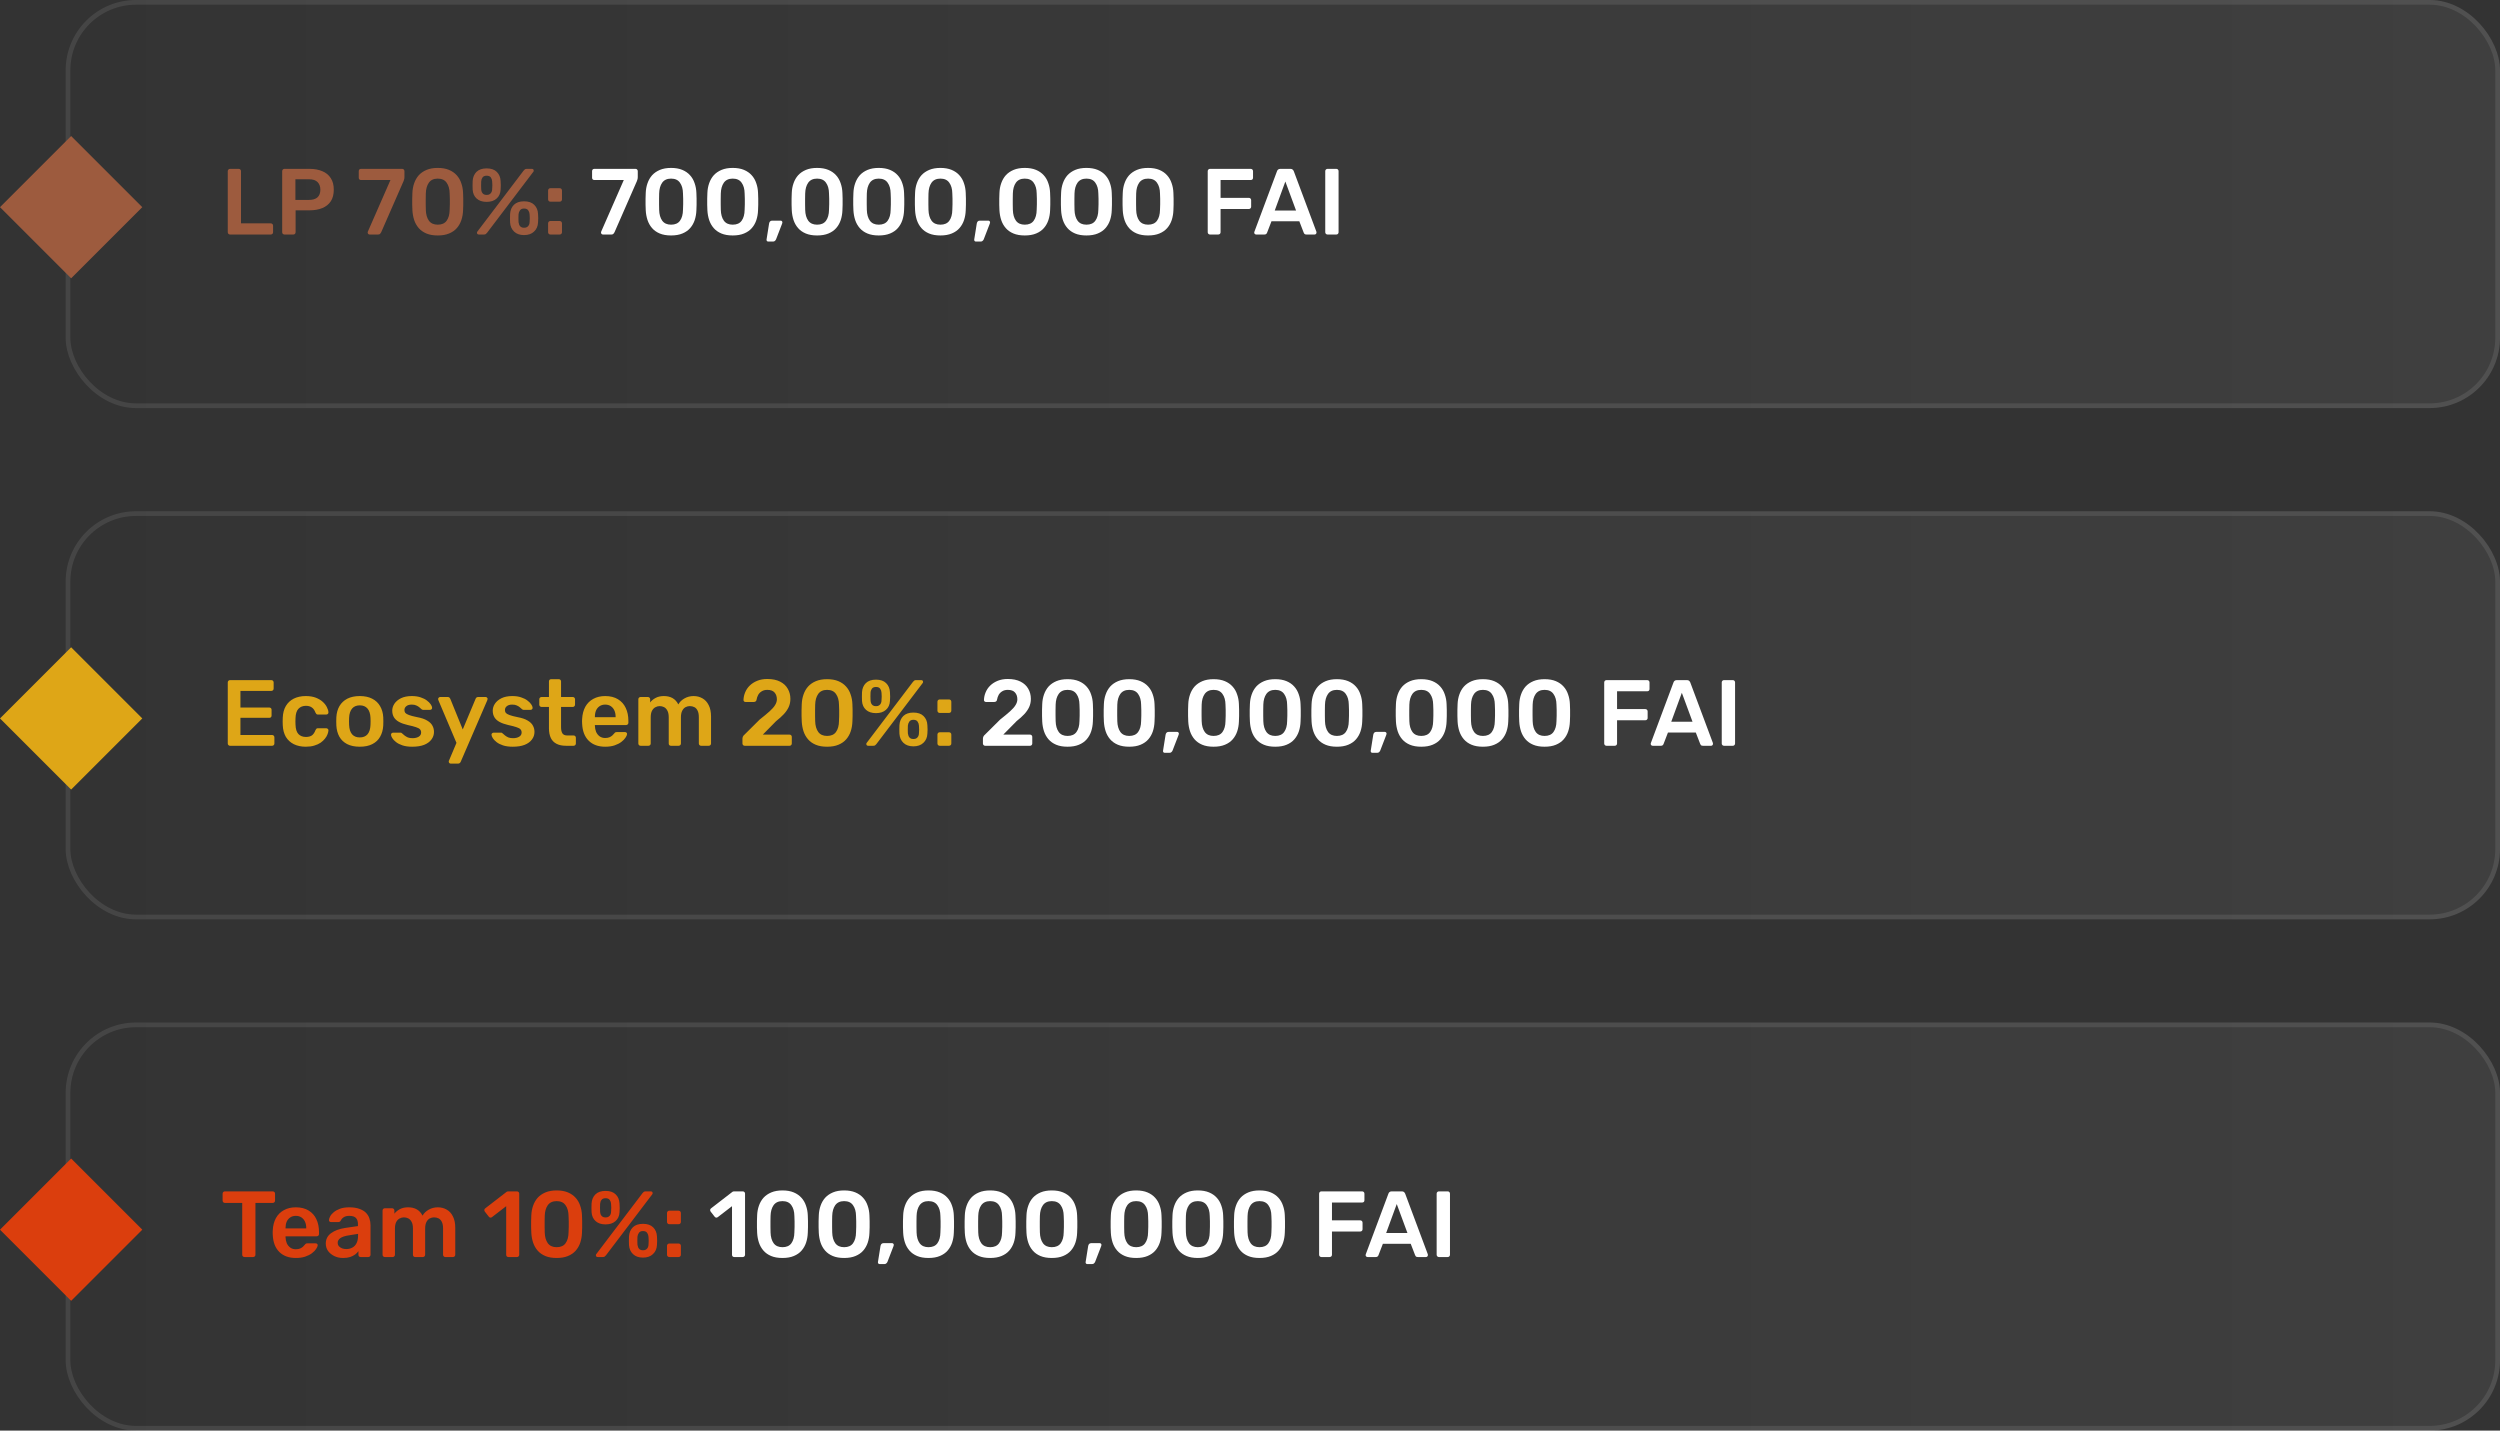 <svg width="533" height="305" viewBox="0 0 533 305" fill="none" xmlns="http://www.w3.org/2000/svg">
<rect x="0" y="0" width="533" height="305" fill="#333333" stroke="none"/>
<rect x="14" width="519" height="87" rx="15" fill="url(#paint0_linear_233_20)" fill-opacity="0.06"/>
<rect x="14.5" y="0.5" width="518" height="86" rx="14.5" stroke="white" stroke-opacity="0.09"/>
<rect x="14" y="218" width="519" height="87" rx="15" fill="url(#paint1_linear_233_20)" fill-opacity="0.06"/>
<rect x="14.5" y="218.5" width="518" height="86" rx="14.5" stroke="white" stroke-opacity="0.09"/>
<rect x="14" y="109" width="519" height="87" rx="15" fill="url(#paint2_linear_233_20)" fill-opacity="0.06"/>
<rect x="14.5" y="109.5" width="518" height="86" rx="14.5" stroke="white" stroke-opacity="0.09"/>
<path d="M49.04 50C48.907 50 48.793 49.953 48.7 49.86C48.607 49.767 48.56 49.653 48.56 49.52V36.48C48.56 36.347 48.607 36.233 48.7 36.14C48.793 36.047 48.907 36 49.04 36H50.9C51.033 36 51.147 36.047 51.24 36.14C51.333 36.233 51.38 36.347 51.38 36.48V47.62H57.72C57.867 47.62 57.987 47.667 58.08 47.76C58.173 47.853 58.22 47.973 58.22 48.12V49.52C58.22 49.653 58.173 49.767 58.08 49.86C57.987 49.953 57.867 50 57.72 50H49.04ZM60.642 50C60.508 50 60.395 49.953 60.302 49.86C60.208 49.767 60.162 49.653 60.162 49.52V36.5C60.162 36.353 60.208 36.233 60.302 36.14C60.395 36.047 60.508 36 60.642 36H66.002C67.042 36 67.948 36.167 68.722 36.5C69.495 36.82 70.095 37.313 70.522 37.98C70.948 38.633 71.162 39.453 71.162 40.44C71.162 41.44 70.948 42.267 70.522 42.92C70.095 43.56 69.495 44.04 68.722 44.36C67.948 44.68 67.042 44.84 66.002 44.84H63.022V49.52C63.022 49.653 62.975 49.767 62.882 49.86C62.802 49.953 62.688 50 62.542 50H60.642ZM62.982 42.62H65.902C66.675 42.62 67.268 42.44 67.682 42.08C68.095 41.707 68.302 41.16 68.302 40.44C68.302 39.773 68.108 39.24 67.722 38.84C67.335 38.427 66.728 38.22 65.902 38.22H62.982V42.62ZM78.806 50C78.686 50 78.586 49.96 78.506 49.88C78.426 49.787 78.386 49.68 78.386 49.56C78.386 49.507 78.4 49.447 78.426 49.38L83.246 38.38H76.966C76.82 38.38 76.7 38.333 76.606 38.24C76.526 38.147 76.486 38.033 76.486 37.9V36.5C76.486 36.353 76.526 36.233 76.606 36.14C76.7 36.047 76.82 36 76.966 36H85.746C85.893 36 86.006 36.047 86.086 36.14C86.18 36.233 86.226 36.353 86.226 36.5V37.74C86.226 37.927 86.206 38.087 86.166 38.22C86.14 38.34 86.1 38.467 86.046 38.6L81.266 49.52C81.226 49.613 81.153 49.72 81.046 49.84C80.953 49.947 80.813 50 80.626 50H78.806ZM93.326 50.2C92.379 50.2 91.572 50.06 90.906 49.78C90.239 49.5 89.692 49.113 89.266 48.62C88.839 48.127 88.519 47.56 88.306 46.92C88.092 46.267 87.966 45.573 87.926 44.84C87.912 44.48 87.899 44.087 87.886 43.66C87.886 43.22 87.886 42.78 87.886 42.34C87.899 41.9 87.912 41.493 87.926 41.12C87.952 40.387 88.079 39.7 88.306 39.06C88.532 38.407 88.859 37.84 89.286 37.36C89.726 36.88 90.279 36.5 90.946 36.22C91.612 35.94 92.406 35.8 93.326 35.8C94.259 35.8 95.059 35.94 95.726 36.22C96.392 36.5 96.939 36.88 97.366 37.36C97.806 37.84 98.132 38.407 98.346 39.06C98.572 39.7 98.699 40.387 98.726 41.12C98.752 41.493 98.766 41.9 98.766 42.34C98.766 42.78 98.766 43.22 98.766 43.66C98.766 44.087 98.752 44.48 98.726 44.84C98.699 45.573 98.579 46.267 98.366 46.92C98.152 47.56 97.832 48.127 97.406 48.62C96.979 49.113 96.426 49.5 95.746 49.78C95.079 50.06 94.272 50.2 93.326 50.2ZM93.326 47.9C94.192 47.9 94.826 47.62 95.226 47.06C95.639 46.487 95.852 45.713 95.866 44.74C95.892 44.353 95.906 43.967 95.906 43.58C95.906 43.18 95.906 42.78 95.906 42.38C95.906 41.98 95.892 41.6 95.866 41.24C95.852 40.293 95.639 39.533 95.226 38.96C94.826 38.373 94.192 38.08 93.326 38.08C92.472 38.08 91.839 38.373 91.426 38.96C91.026 39.533 90.812 40.293 90.786 41.24C90.786 41.6 90.779 41.98 90.766 42.38C90.766 42.78 90.766 43.18 90.766 43.58C90.779 43.967 90.786 44.353 90.786 44.74C90.812 45.713 91.032 46.487 91.446 47.06C91.859 47.62 92.486 47.9 93.326 47.9ZM102.11 50C101.83 50 101.69 49.867 101.69 49.6C101.69 49.52 101.717 49.447 101.77 49.38L111.63 36.38C111.723 36.26 111.817 36.167 111.91 36.1C112.003 36.033 112.137 36 112.31 36H113.37C113.65 36 113.79 36.133 113.79 36.4C113.79 36.48 113.763 36.553 113.71 36.62L103.85 49.62C103.757 49.74 103.663 49.833 103.57 49.9C103.49 49.967 103.357 50 103.17 50H102.11ZM111.73 50.12C110.837 50.12 110.13 49.873 109.61 49.38C109.09 48.887 108.803 48.24 108.75 47.44C108.737 47.093 108.73 46.793 108.73 46.54C108.73 46.287 108.737 45.973 108.75 45.6C108.803 44.8 109.077 44.153 109.57 43.66C110.077 43.167 110.797 42.92 111.73 42.92C112.677 42.92 113.397 43.167 113.89 43.66C114.397 44.153 114.67 44.8 114.71 45.6C114.737 45.973 114.75 46.287 114.75 46.54C114.75 46.793 114.737 47.093 114.71 47.44C114.67 48.24 114.383 48.887 113.85 49.38C113.33 49.873 112.623 50.12 111.73 50.12ZM111.73 48.56C112.023 48.56 112.25 48.5 112.41 48.38C112.583 48.26 112.71 48.107 112.79 47.92C112.87 47.733 112.91 47.547 112.91 47.36C112.937 47.027 112.95 46.747 112.95 46.52C112.95 46.28 112.937 46.007 112.91 45.7C112.897 45.393 112.803 45.113 112.63 44.86C112.457 44.593 112.157 44.46 111.73 44.46C111.317 44.46 111.023 44.593 110.85 44.86C110.677 45.113 110.577 45.393 110.55 45.7C110.537 46.007 110.53 46.28 110.53 46.52C110.53 46.747 110.537 47.027 110.55 47.36C110.577 47.547 110.623 47.733 110.69 47.92C110.77 48.107 110.89 48.26 111.05 48.38C111.223 48.5 111.45 48.56 111.73 48.56ZM103.75 43.04C102.857 43.04 102.15 42.807 101.63 42.34C101.11 41.873 100.823 41.24 100.77 40.44C100.757 40.093 100.75 39.793 100.75 39.54C100.75 39.273 100.757 38.953 100.77 38.58C100.823 37.78 101.097 37.133 101.59 36.64C102.097 36.147 102.817 35.9 103.75 35.9C104.697 35.9 105.417 36.147 105.91 36.64C106.417 37.133 106.69 37.78 106.73 38.58C106.757 38.953 106.77 39.273 106.77 39.54C106.77 39.793 106.757 40.093 106.73 40.44C106.69 41.24 106.403 41.873 105.87 42.34C105.35 42.807 104.643 43.04 103.75 43.04ZM103.75 41.56C104.043 41.56 104.27 41.5 104.43 41.38C104.603 41.26 104.73 41.107 104.81 40.92C104.89 40.733 104.93 40.54 104.93 40.34C104.957 40.007 104.97 39.727 104.97 39.5C104.97 39.26 104.957 38.987 104.93 38.68C104.917 38.373 104.823 38.093 104.65 37.84C104.477 37.587 104.177 37.46 103.75 37.46C103.337 37.46 103.043 37.587 102.87 37.84C102.697 38.093 102.603 38.373 102.59 38.68C102.577 38.987 102.57 39.26 102.57 39.5C102.57 39.727 102.577 40.007 102.59 40.34C102.603 40.54 102.643 40.733 102.71 40.92C102.79 41.107 102.91 41.26 103.07 41.38C103.243 41.5 103.47 41.56 103.75 41.56ZM117.334 43C117.2 43 117.087 42.953 116.994 42.86C116.9 42.767 116.854 42.653 116.854 42.52V40.62C116.854 40.473 116.9 40.353 116.994 40.26C117.087 40.167 117.2 40.12 117.334 40.12H119.314C119.46 40.12 119.58 40.167 119.674 40.26C119.767 40.353 119.814 40.473 119.814 40.62V42.52C119.814 42.653 119.767 42.767 119.674 42.86C119.58 42.953 119.46 43 119.314 43H117.334ZM117.334 50C117.2 50 117.087 49.953 116.994 49.86C116.9 49.767 116.854 49.653 116.854 49.52V47.62C116.854 47.473 116.9 47.353 116.994 47.26C117.087 47.167 117.2 47.12 117.334 47.12H119.314C119.46 47.12 119.58 47.167 119.674 47.26C119.767 47.353 119.814 47.473 119.814 47.62V49.52C119.814 49.653 119.767 49.767 119.674 49.86C119.58 49.953 119.46 50 119.314 50H117.334Z" fill="#9D5B3E"/>
<path d="M128.552 50C128.432 50 128.332 49.96 128.252 49.88C128.172 49.787 128.132 49.68 128.132 49.56C128.132 49.507 128.146 49.447 128.172 49.38L132.992 38.38H126.712C126.566 38.38 126.446 38.333 126.352 38.24C126.272 38.147 126.232 38.033 126.232 37.9V36.5C126.232 36.353 126.272 36.233 126.352 36.14C126.446 36.047 126.566 36 126.712 36H135.492C135.639 36 135.752 36.047 135.832 36.14C135.926 36.233 135.972 36.353 135.972 36.5V37.74C135.972 37.927 135.952 38.087 135.912 38.22C135.886 38.34 135.846 38.467 135.792 38.6L131.012 49.52C130.972 49.613 130.899 49.72 130.792 49.84C130.699 49.947 130.559 50 130.372 50H128.552ZM143.072 50.2C142.125 50.2 141.318 50.06 140.652 49.78C139.985 49.5 139.438 49.113 139.012 48.62C138.585 48.127 138.265 47.56 138.052 46.92C137.838 46.267 137.712 45.573 137.672 44.84C137.658 44.48 137.645 44.087 137.632 43.66C137.632 43.22 137.632 42.78 137.632 42.34C137.645 41.9 137.658 41.493 137.672 41.12C137.698 40.387 137.825 39.7 138.052 39.06C138.278 38.407 138.605 37.84 139.032 37.36C139.472 36.88 140.025 36.5 140.692 36.22C141.358 35.94 142.152 35.8 143.072 35.8C144.005 35.8 144.805 35.94 145.472 36.22C146.138 36.5 146.685 36.88 147.112 37.36C147.552 37.84 147.878 38.407 148.092 39.06C148.318 39.7 148.445 40.387 148.472 41.12C148.498 41.493 148.512 41.9 148.512 42.34C148.512 42.78 148.512 43.22 148.512 43.66C148.512 44.087 148.498 44.48 148.472 44.84C148.445 45.573 148.325 46.267 148.112 46.92C147.898 47.56 147.578 48.127 147.152 48.62C146.725 49.113 146.172 49.5 145.492 49.78C144.825 50.06 144.018 50.2 143.072 50.2ZM143.072 47.9C143.938 47.9 144.572 47.62 144.972 47.06C145.385 46.487 145.598 45.713 145.612 44.74C145.638 44.353 145.652 43.967 145.652 43.58C145.652 43.18 145.652 42.78 145.652 42.38C145.652 41.98 145.638 41.6 145.612 41.24C145.598 40.293 145.385 39.533 144.972 38.96C144.572 38.373 143.938 38.08 143.072 38.08C142.218 38.08 141.585 38.373 141.172 38.96C140.772 39.533 140.558 40.293 140.532 41.24C140.532 41.6 140.525 41.98 140.512 42.38C140.512 42.78 140.512 43.18 140.512 43.58C140.525 43.967 140.532 44.353 140.532 44.74C140.558 45.713 140.778 46.487 141.192 47.06C141.605 47.62 142.232 47.9 143.072 47.9ZM156.216 50.2C155.27 50.2 154.463 50.06 153.796 49.78C153.13 49.5 152.583 49.113 152.156 48.62C151.73 48.127 151.41 47.56 151.196 46.92C150.983 46.267 150.856 45.573 150.816 44.84C150.803 44.48 150.79 44.087 150.776 43.66C150.776 43.22 150.776 42.78 150.776 42.34C150.79 41.9 150.803 41.493 150.816 41.12C150.843 40.387 150.97 39.7 151.196 39.06C151.423 38.407 151.75 37.84 152.176 37.36C152.616 36.88 153.17 36.5 153.836 36.22C154.503 35.94 155.296 35.8 156.216 35.8C157.15 35.8 157.95 35.94 158.616 36.22C159.283 36.5 159.83 36.88 160.256 37.36C160.696 37.84 161.023 38.407 161.236 39.06C161.463 39.7 161.59 40.387 161.616 41.12C161.643 41.493 161.656 41.9 161.656 42.34C161.656 42.78 161.656 43.22 161.656 43.66C161.656 44.087 161.643 44.48 161.616 44.84C161.59 45.573 161.47 46.267 161.256 46.92C161.043 47.56 160.723 48.127 160.296 48.62C159.87 49.113 159.316 49.5 158.636 49.78C157.97 50.06 157.163 50.2 156.216 50.2ZM156.216 47.9C157.083 47.9 157.716 47.62 158.116 47.06C158.53 46.487 158.743 45.713 158.756 44.74C158.783 44.353 158.796 43.967 158.796 43.58C158.796 43.18 158.796 42.78 158.796 42.38C158.796 41.98 158.783 41.6 158.756 41.24C158.743 40.293 158.53 39.533 158.116 38.96C157.716 38.373 157.083 38.08 156.216 38.08C155.363 38.08 154.73 38.373 154.316 38.96C153.916 39.533 153.703 40.293 153.676 41.24C153.676 41.6 153.67 41.98 153.656 42.38C153.656 42.78 153.656 43.18 153.656 43.58C153.67 43.967 153.676 44.353 153.676 44.74C153.703 45.713 153.923 46.487 154.336 47.06C154.75 47.62 155.376 47.9 156.216 47.9ZM163.786 51.5C163.666 51.5 163.573 51.46 163.506 51.38C163.439 51.3 163.413 51.2 163.426 51.08L163.966 47.68C163.993 47.507 164.053 47.36 164.146 47.24C164.253 47.107 164.406 47.04 164.606 47.04H166.446C166.553 47.04 166.639 47.08 166.706 47.16C166.773 47.227 166.806 47.313 166.806 47.42C166.806 47.513 166.786 47.6 166.746 47.68L165.466 51C165.413 51.133 165.333 51.247 165.226 51.34C165.133 51.447 164.993 51.5 164.806 51.5H163.786ZM174.205 50.2C173.258 50.2 172.451 50.06 171.785 49.78C171.118 49.5 170.571 49.113 170.145 48.62C169.718 48.127 169.398 47.56 169.185 46.92C168.971 46.267 168.845 45.573 168.805 44.84C168.791 44.48 168.778 44.087 168.765 43.66C168.765 43.22 168.765 42.78 168.765 42.34C168.778 41.9 168.791 41.493 168.805 41.12C168.831 40.387 168.958 39.7 169.185 39.06C169.411 38.407 169.738 37.84 170.165 37.36C170.605 36.88 171.158 36.5 171.825 36.22C172.491 35.94 173.285 35.8 174.205 35.8C175.138 35.8 175.938 35.94 176.605 36.22C177.271 36.5 177.818 36.88 178.245 37.36C178.685 37.84 179.011 38.407 179.225 39.06C179.451 39.7 179.578 40.387 179.605 41.12C179.631 41.493 179.645 41.9 179.645 42.34C179.645 42.78 179.645 43.22 179.645 43.66C179.645 44.087 179.631 44.48 179.605 44.84C179.578 45.573 179.458 46.267 179.245 46.92C179.031 47.56 178.711 48.127 178.285 48.62C177.858 49.113 177.305 49.5 176.625 49.78C175.958 50.06 175.151 50.2 174.205 50.2ZM174.205 47.9C175.071 47.9 175.705 47.62 176.105 47.06C176.518 46.487 176.731 45.713 176.745 44.74C176.771 44.353 176.785 43.967 176.785 43.58C176.785 43.18 176.785 42.78 176.785 42.38C176.785 41.98 176.771 41.6 176.745 41.24C176.731 40.293 176.518 39.533 176.105 38.96C175.705 38.373 175.071 38.08 174.205 38.08C173.351 38.08 172.718 38.373 172.305 38.96C171.905 39.533 171.691 40.293 171.665 41.24C171.665 41.6 171.658 41.98 171.645 42.38C171.645 42.78 171.645 43.18 171.645 43.58C171.658 43.967 171.665 44.353 171.665 44.74C171.691 45.713 171.911 46.487 172.325 47.06C172.738 47.62 173.365 47.9 174.205 47.9ZM187.349 50.2C186.402 50.2 185.596 50.06 184.929 49.78C184.262 49.5 183.716 49.113 183.289 48.62C182.862 48.127 182.542 47.56 182.329 46.92C182.116 46.267 181.989 45.573 181.949 44.84C181.936 44.48 181.922 44.087 181.909 43.66C181.909 43.22 181.909 42.78 181.909 42.34C181.922 41.9 181.936 41.493 181.949 41.12C181.976 40.387 182.102 39.7 182.329 39.06C182.556 38.407 182.882 37.84 183.309 37.36C183.749 36.88 184.302 36.5 184.969 36.22C185.636 35.94 186.429 35.8 187.349 35.8C188.282 35.8 189.082 35.94 189.749 36.22C190.416 36.5 190.962 36.88 191.389 37.36C191.829 37.84 192.156 38.407 192.369 39.06C192.596 39.7 192.722 40.387 192.749 41.12C192.776 41.493 192.789 41.9 192.789 42.34C192.789 42.78 192.789 43.22 192.789 43.66C192.789 44.087 192.776 44.48 192.749 44.84C192.722 45.573 192.602 46.267 192.389 46.92C192.176 47.56 191.856 48.127 191.429 48.62C191.002 49.113 190.449 49.5 189.769 49.78C189.102 50.06 188.296 50.2 187.349 50.2ZM187.349 47.9C188.216 47.9 188.849 47.62 189.249 47.06C189.662 46.487 189.876 45.713 189.889 44.74C189.916 44.353 189.929 43.967 189.929 43.58C189.929 43.18 189.929 42.78 189.929 42.38C189.929 41.98 189.916 41.6 189.889 41.24C189.876 40.293 189.662 39.533 189.249 38.96C188.849 38.373 188.216 38.08 187.349 38.08C186.496 38.08 185.862 38.373 185.449 38.96C185.049 39.533 184.836 40.293 184.809 41.24C184.809 41.6 184.802 41.98 184.789 42.38C184.789 42.78 184.789 43.18 184.789 43.58C184.802 43.967 184.809 44.353 184.809 44.74C184.836 45.713 185.056 46.487 185.469 47.06C185.882 47.62 186.509 47.9 187.349 47.9ZM200.494 50.2C199.547 50.2 198.74 50.06 198.074 49.78C197.407 49.5 196.86 49.113 196.434 48.62C196.007 48.127 195.687 47.56 195.474 46.92C195.26 46.267 195.134 45.573 195.094 44.84C195.08 44.48 195.067 44.087 195.054 43.66C195.054 43.22 195.054 42.78 195.054 42.34C195.067 41.9 195.08 41.493 195.094 41.12C195.12 40.387 195.247 39.7 195.474 39.06C195.7 38.407 196.027 37.84 196.454 37.36C196.894 36.88 197.447 36.5 198.114 36.22C198.78 35.94 199.574 35.8 200.494 35.8C201.427 35.8 202.227 35.94 202.894 36.22C203.56 36.5 204.107 36.88 204.534 37.36C204.974 37.84 205.3 38.407 205.514 39.06C205.74 39.7 205.867 40.387 205.894 41.12C205.92 41.493 205.934 41.9 205.934 42.34C205.934 42.78 205.934 43.22 205.934 43.66C205.934 44.087 205.92 44.48 205.894 44.84C205.867 45.573 205.747 46.267 205.534 46.92C205.32 47.56 205 48.127 204.574 48.62C204.147 49.113 203.594 49.5 202.914 49.78C202.247 50.06 201.44 50.2 200.494 50.2ZM200.494 47.9C201.36 47.9 201.994 47.62 202.394 47.06C202.807 46.487 203.02 45.713 203.034 44.74C203.06 44.353 203.074 43.967 203.074 43.58C203.074 43.18 203.074 42.78 203.074 42.38C203.074 41.98 203.06 41.6 203.034 41.24C203.02 40.293 202.807 39.533 202.394 38.96C201.994 38.373 201.36 38.08 200.494 38.08C199.64 38.08 199.007 38.373 198.594 38.96C198.194 39.533 197.98 40.293 197.954 41.24C197.954 41.6 197.947 41.98 197.934 42.38C197.934 42.78 197.934 43.18 197.934 43.58C197.947 43.967 197.954 44.353 197.954 44.74C197.98 45.713 198.2 46.487 198.614 47.06C199.027 47.62 199.654 47.9 200.494 47.9ZM208.063 51.5C207.943 51.5 207.85 51.46 207.783 51.38C207.717 51.3 207.69 51.2 207.703 51.08L208.243 47.68C208.27 47.507 208.33 47.36 208.423 47.24C208.53 47.107 208.683 47.04 208.883 47.04H210.723C210.83 47.04 210.917 47.08 210.983 47.16C211.05 47.227 211.083 47.313 211.083 47.42C211.083 47.513 211.063 47.6 211.023 47.68L209.743 51C209.69 51.133 209.61 51.247 209.503 51.34C209.41 51.447 209.27 51.5 209.083 51.5H208.063ZM218.482 50.2C217.535 50.2 216.729 50.06 216.062 49.78C215.395 49.5 214.849 49.113 214.422 48.62C213.995 48.127 213.675 47.56 213.462 46.92C213.249 46.267 213.122 45.573 213.082 44.84C213.069 44.48 213.055 44.087 213.042 43.66C213.042 43.22 213.042 42.78 213.042 42.34C213.055 41.9 213.069 41.493 213.082 41.12C213.109 40.387 213.235 39.7 213.462 39.06C213.689 38.407 214.015 37.84 214.442 37.36C214.882 36.88 215.435 36.5 216.102 36.22C216.769 35.94 217.562 35.8 218.482 35.8C219.415 35.8 220.215 35.94 220.882 36.22C221.549 36.5 222.095 36.88 222.522 37.36C222.962 37.84 223.289 38.407 223.502 39.06C223.729 39.7 223.855 40.387 223.882 41.12C223.909 41.493 223.922 41.9 223.922 42.34C223.922 42.78 223.922 43.22 223.922 43.66C223.922 44.087 223.909 44.48 223.882 44.84C223.855 45.573 223.735 46.267 223.522 46.92C223.309 47.56 222.989 48.127 222.562 48.62C222.135 49.113 221.582 49.5 220.902 49.78C220.235 50.06 219.429 50.2 218.482 50.2ZM218.482 47.9C219.349 47.9 219.982 47.62 220.382 47.06C220.795 46.487 221.009 45.713 221.022 44.74C221.049 44.353 221.062 43.967 221.062 43.58C221.062 43.18 221.062 42.78 221.062 42.38C221.062 41.98 221.049 41.6 221.022 41.24C221.009 40.293 220.795 39.533 220.382 38.96C219.982 38.373 219.349 38.08 218.482 38.08C217.629 38.08 216.995 38.373 216.582 38.96C216.182 39.533 215.969 40.293 215.942 41.24C215.942 41.6 215.935 41.98 215.922 42.38C215.922 42.78 215.922 43.18 215.922 43.58C215.935 43.967 215.942 44.353 215.942 44.74C215.969 45.713 216.189 46.487 216.602 47.06C217.015 47.62 217.642 47.9 218.482 47.9ZM231.626 50.2C230.68 50.2 229.873 50.06 229.206 49.78C228.54 49.5 227.993 49.113 227.566 48.62C227.14 48.127 226.82 47.56 226.606 46.92C226.393 46.267 226.266 45.573 226.226 44.84C226.213 44.48 226.2 44.087 226.186 43.66C226.186 43.22 226.186 42.78 226.186 42.34C226.2 41.9 226.213 41.493 226.226 41.12C226.253 40.387 226.38 39.7 226.606 39.06C226.833 38.407 227.16 37.84 227.586 37.36C228.026 36.88 228.58 36.5 229.246 36.22C229.913 35.94 230.706 35.8 231.626 35.8C232.56 35.8 233.36 35.94 234.026 36.22C234.693 36.5 235.24 36.88 235.666 37.36C236.106 37.84 236.433 38.407 236.646 39.06C236.873 39.7 237 40.387 237.026 41.12C237.053 41.493 237.066 41.9 237.066 42.34C237.066 42.78 237.066 43.22 237.066 43.66C237.066 44.087 237.053 44.48 237.026 44.84C237 45.573 236.88 46.267 236.666 46.92C236.453 47.56 236.133 48.127 235.706 48.62C235.28 49.113 234.726 49.5 234.046 49.78C233.38 50.06 232.573 50.2 231.626 50.2ZM231.626 47.9C232.493 47.9 233.126 47.62 233.526 47.06C233.94 46.487 234.153 45.713 234.166 44.74C234.193 44.353 234.206 43.967 234.206 43.58C234.206 43.18 234.206 42.78 234.206 42.38C234.206 41.98 234.193 41.6 234.166 41.24C234.153 40.293 233.94 39.533 233.526 38.96C233.126 38.373 232.493 38.08 231.626 38.08C230.773 38.08 230.14 38.373 229.726 38.96C229.326 39.533 229.113 40.293 229.086 41.24C229.086 41.6 229.08 41.98 229.066 42.38C229.066 42.78 229.066 43.18 229.066 43.58C229.08 43.967 229.086 44.353 229.086 44.74C229.113 45.713 229.333 46.487 229.746 47.06C230.16 47.62 230.786 47.9 231.626 47.9ZM244.771 50.2C243.824 50.2 243.018 50.06 242.351 49.78C241.684 49.5 241.138 49.113 240.711 48.62C240.284 48.127 239.964 47.56 239.751 46.92C239.538 46.267 239.411 45.573 239.371 44.84C239.358 44.48 239.344 44.087 239.331 43.66C239.331 43.22 239.331 42.78 239.331 42.34C239.344 41.9 239.358 41.493 239.371 41.12C239.398 40.387 239.524 39.7 239.751 39.06C239.978 38.407 240.304 37.84 240.731 37.36C241.171 36.88 241.724 36.5 242.391 36.22C243.058 35.94 243.851 35.8 244.771 35.8C245.704 35.8 246.504 35.94 247.171 36.22C247.838 36.5 248.384 36.88 248.811 37.36C249.251 37.84 249.578 38.407 249.791 39.06C250.018 39.7 250.144 40.387 250.171 41.12C250.198 41.493 250.211 41.9 250.211 42.34C250.211 42.78 250.211 43.22 250.211 43.66C250.211 44.087 250.198 44.48 250.171 44.84C250.144 45.573 250.024 46.267 249.811 46.92C249.598 47.56 249.278 48.127 248.851 48.62C248.424 49.113 247.871 49.5 247.191 49.78C246.524 50.06 245.718 50.2 244.771 50.2ZM244.771 47.9C245.638 47.9 246.271 47.62 246.671 47.06C247.084 46.487 247.298 45.713 247.311 44.74C247.338 44.353 247.351 43.967 247.351 43.58C247.351 43.18 247.351 42.78 247.351 42.38C247.351 41.98 247.338 41.6 247.311 41.24C247.298 40.293 247.084 39.533 246.671 38.96C246.271 38.373 245.638 38.08 244.771 38.08C243.918 38.08 243.284 38.373 242.871 38.96C242.471 39.533 242.258 40.293 242.231 41.24C242.231 41.6 242.224 41.98 242.211 42.38C242.211 42.78 242.211 43.18 242.211 43.58C242.224 43.967 242.231 44.353 242.231 44.74C242.258 45.713 242.478 46.487 242.891 47.06C243.304 47.62 243.931 47.9 244.771 47.9ZM257.966 50C257.832 50 257.719 49.953 257.626 49.86C257.532 49.767 257.486 49.653 257.486 49.52V36.5C257.486 36.353 257.532 36.233 257.626 36.14C257.719 36.047 257.832 36 257.966 36H266.646C266.792 36 266.912 36.047 267.006 36.14C267.099 36.233 267.146 36.353 267.146 36.5V37.9C267.146 38.047 267.099 38.167 267.006 38.26C266.912 38.34 266.792 38.38 266.646 38.38H260.226V42.18H266.246C266.392 42.18 266.512 42.227 266.606 42.32C266.699 42.413 266.746 42.533 266.746 42.68V44.08C266.746 44.213 266.699 44.327 266.606 44.42C266.512 44.513 266.392 44.56 266.246 44.56H260.226V49.52C260.226 49.653 260.179 49.767 260.086 49.86C259.992 49.953 259.872 50 259.726 50H257.966ZM267.817 50C267.711 50 267.611 49.96 267.517 49.88C267.437 49.8 267.397 49.7 267.397 49.58C267.397 49.527 267.411 49.467 267.437 49.4L272.257 36.5C272.297 36.367 272.371 36.253 272.477 36.16C272.597 36.053 272.757 36 272.957 36H275.137C275.337 36 275.491 36.053 275.597 36.16C275.704 36.253 275.784 36.367 275.837 36.5L280.657 49.4C280.671 49.467 280.677 49.527 280.677 49.58C280.677 49.7 280.637 49.8 280.557 49.88C280.477 49.96 280.384 50 280.277 50H278.537C278.351 50 278.211 49.96 278.117 49.88C278.037 49.787 277.984 49.7 277.957 49.62L277.017 47.18H271.077L270.137 49.62C270.111 49.7 270.051 49.787 269.957 49.88C269.877 49.96 269.744 50 269.557 50H267.817ZM271.777 44.88H276.317L274.037 38.7L271.777 44.88ZM283.024 50C282.891 50 282.778 49.953 282.684 49.86C282.591 49.767 282.544 49.653 282.544 49.52V36.48C282.544 36.347 282.591 36.233 282.684 36.14C282.778 36.047 282.891 36 283.024 36H284.904C285.051 36 285.164 36.047 285.244 36.14C285.338 36.233 285.384 36.347 285.384 36.48V49.52C285.384 49.653 285.338 49.767 285.244 49.86C285.164 49.953 285.051 50 284.904 50H283.024Z" fill="white"/>
<path d="M49.04 159C48.907 159 48.793 158.953 48.7 158.86C48.607 158.767 48.56 158.653 48.56 158.52V145.5C48.56 145.353 48.607 145.233 48.7 145.14C48.793 145.047 48.907 145 49.04 145H57.84C57.987 145 58.107 145.047 58.2 145.14C58.293 145.233 58.34 145.353 58.34 145.5V146.82C58.34 146.953 58.293 147.067 58.2 147.16C58.107 147.253 57.987 147.3 57.84 147.3H51.26V150.84H57.4C57.547 150.84 57.667 150.887 57.76 150.98C57.853 151.06 57.9 151.173 57.9 151.32V152.56C57.9 152.707 57.853 152.827 57.76 152.92C57.667 153 57.547 153.04 57.4 153.04H51.26V156.7H58C58.147 156.7 58.267 156.747 58.36 156.84C58.453 156.933 58.5 157.053 58.5 157.2V158.52C58.5 158.653 58.453 158.767 58.36 158.86C58.267 158.953 58.147 159 58 159H49.04ZM65.183 159.2C64.223 159.2 63.377 159.02 62.643 158.66C61.923 158.3 61.357 157.78 60.943 157.1C60.543 156.407 60.323 155.573 60.283 154.6C60.27 154.4 60.263 154.14 60.263 153.82C60.263 153.487 60.27 153.213 60.283 153C60.323 152.027 60.543 151.2 60.943 150.52C61.357 149.827 61.923 149.3 62.643 148.94C63.377 148.58 64.223 148.4 65.183 148.4C66.037 148.4 66.763 148.52 67.363 148.76C67.963 149 68.457 149.3 68.843 149.66C69.23 150.02 69.517 150.4 69.703 150.8C69.903 151.187 70.01 151.54 70.023 151.86C70.037 152.007 69.99 152.127 69.883 152.22C69.79 152.3 69.677 152.34 69.543 152.34H67.783C67.65 152.34 67.543 152.307 67.463 152.24C67.397 152.173 67.33 152.073 67.263 151.94C67.063 151.407 66.797 151.033 66.463 150.82C66.143 150.593 65.73 150.48 65.223 150.48C64.557 150.48 64.023 150.693 63.623 151.12C63.237 151.533 63.03 152.193 63.003 153.1C62.977 153.607 62.977 154.073 63.003 154.5C63.03 155.42 63.237 156.087 63.623 156.5C64.023 156.913 64.557 157.12 65.223 157.12C65.743 157.12 66.163 157.013 66.483 156.8C66.803 156.573 67.063 156.193 67.263 155.66C67.33 155.527 67.397 155.427 67.463 155.36C67.543 155.293 67.65 155.26 67.783 155.26H69.543C69.677 155.26 69.79 155.307 69.883 155.4C69.99 155.48 70.037 155.593 70.023 155.74C70.01 155.98 69.943 156.253 69.823 156.56C69.717 156.853 69.537 157.16 69.283 157.48C69.043 157.787 68.737 158.073 68.363 158.34C67.99 158.593 67.537 158.8 67.003 158.96C66.483 159.12 65.877 159.2 65.183 159.2ZM76.709 159.2C75.642 159.2 74.742 159.013 74.009 158.64C73.289 158.267 72.736 157.74 72.349 157.06C71.976 156.38 71.762 155.587 71.709 154.68C71.696 154.44 71.689 154.147 71.689 153.8C71.689 153.453 71.696 153.16 71.709 152.92C71.762 152 71.982 151.207 72.369 150.54C72.769 149.86 73.329 149.333 74.049 148.96C74.782 148.587 75.669 148.4 76.709 148.4C77.749 148.4 78.629 148.587 79.349 148.96C80.082 149.333 80.642 149.86 81.029 150.54C81.429 151.207 81.656 152 81.709 152.92C81.722 153.16 81.729 153.453 81.729 153.8C81.729 154.147 81.722 154.44 81.709 154.68C81.656 155.587 81.436 156.38 81.049 157.06C80.676 157.74 80.122 158.267 79.389 158.64C78.669 159.013 77.776 159.2 76.709 159.2ZM76.709 157.22C77.416 157.22 77.962 157 78.349 156.56C78.736 156.107 78.949 155.447 78.989 154.58C79.002 154.38 79.009 154.12 79.009 153.8C79.009 153.48 79.002 153.22 78.989 153.02C78.949 152.167 78.736 151.513 78.349 151.06C77.962 150.607 77.416 150.38 76.709 150.38C76.002 150.38 75.456 150.607 75.069 151.06C74.682 151.513 74.469 152.167 74.429 153.02C74.416 153.22 74.409 153.48 74.409 153.8C74.409 154.12 74.416 154.38 74.429 154.58C74.469 155.447 74.682 156.107 75.069 156.56C75.456 157 76.002 157.22 76.709 157.22ZM87.885 159.2C87.085 159.2 86.398 159.107 85.825 158.92C85.265 158.733 84.805 158.5 84.445 158.22C84.085 157.94 83.818 157.66 83.645 157.38C83.472 157.1 83.378 156.867 83.365 156.68C83.352 156.533 83.392 156.42 83.485 156.34C83.592 156.247 83.705 156.2 83.825 156.2H85.405C85.458 156.2 85.505 156.207 85.545 156.22C85.585 156.233 85.638 156.273 85.705 156.34C85.878 156.487 86.058 156.64 86.245 156.8C86.445 156.96 86.678 157.1 86.945 157.22C87.212 157.327 87.545 157.38 87.945 157.38C88.465 157.38 88.898 157.28 89.245 157.08C89.605 156.867 89.785 156.567 89.785 156.18C89.785 155.9 89.705 155.673 89.545 155.5C89.398 155.327 89.118 155.173 88.705 155.04C88.292 154.893 87.705 154.74 86.945 154.58C86.198 154.407 85.578 154.187 85.085 153.92C84.592 153.653 84.225 153.32 83.985 152.92C83.745 152.52 83.625 152.053 83.625 151.52C83.625 151 83.778 150.507 84.085 150.04C84.405 149.56 84.872 149.167 85.485 148.86C86.112 148.553 86.885 148.4 87.805 148.4C88.525 148.4 89.152 148.493 89.685 148.68C90.218 148.853 90.658 149.073 91.005 149.34C91.365 149.607 91.638 149.88 91.825 150.16C92.012 150.427 92.112 150.66 92.125 150.86C92.138 151.007 92.098 151.127 92.005 151.22C91.912 151.3 91.805 151.34 91.685 151.34H90.205C90.138 151.34 90.078 151.327 90.025 151.3C89.972 151.273 89.918 151.24 89.865 151.2C89.718 151.067 89.558 150.927 89.385 150.78C89.212 150.633 88.998 150.507 88.745 150.4C88.505 150.28 88.185 150.22 87.785 150.22C87.278 150.22 86.892 150.333 86.625 150.56C86.358 150.773 86.225 151.047 86.225 151.38C86.225 151.607 86.285 151.807 86.405 151.98C86.538 152.14 86.798 152.293 87.185 152.44C87.572 152.587 88.158 152.74 88.945 152.9C89.838 153.06 90.545 153.3 91.065 153.62C91.598 153.927 91.972 154.287 92.185 154.7C92.412 155.1 92.525 155.547 92.525 156.04C92.525 156.64 92.345 157.18 91.985 157.66C91.638 158.14 91.118 158.52 90.425 158.8C89.745 159.067 88.898 159.2 87.885 159.2ZM96.079 162.8C95.972 162.8 95.879 162.76 95.799 162.68C95.719 162.6 95.679 162.507 95.679 162.4C95.679 162.347 95.679 162.293 95.679 162.24C95.692 162.2 95.719 162.147 95.759 162.08L97.319 158.38L93.479 149.32C93.426 149.187 93.399 149.093 93.399 149.04C93.412 148.92 93.459 148.82 93.539 148.74C93.619 148.647 93.719 148.6 93.839 148.6H95.459C95.619 148.6 95.739 148.64 95.819 148.72C95.899 148.8 95.959 148.887 95.999 148.98L98.659 155.52L101.399 148.98C101.439 148.873 101.499 148.787 101.579 148.72C101.659 148.64 101.779 148.6 101.939 148.6H103.539C103.646 148.6 103.739 148.64 103.819 148.72C103.912 148.8 103.959 148.893 103.959 149C103.959 149.08 103.932 149.187 103.879 149.32L98.219 162.42C98.166 162.527 98.099 162.613 98.019 162.68C97.939 162.76 97.819 162.8 97.659 162.8H96.079ZM109.311 159.2C108.511 159.2 107.824 159.107 107.251 158.92C106.691 158.733 106.231 158.5 105.871 158.22C105.511 157.94 105.244 157.66 105.071 157.38C104.897 157.1 104.804 156.867 104.791 156.68C104.777 156.533 104.817 156.42 104.911 156.34C105.017 156.247 105.131 156.2 105.251 156.2H106.831C106.884 156.2 106.931 156.207 106.971 156.22C107.011 156.233 107.064 156.273 107.131 156.34C107.304 156.487 107.484 156.64 107.671 156.8C107.871 156.96 108.104 157.1 108.371 157.22C108.637 157.327 108.971 157.38 109.371 157.38C109.891 157.38 110.324 157.28 110.671 157.08C111.031 156.867 111.211 156.567 111.211 156.18C111.211 155.9 111.131 155.673 110.971 155.5C110.824 155.327 110.544 155.173 110.131 155.04C109.717 154.893 109.131 154.74 108.371 154.58C107.624 154.407 107.004 154.187 106.511 153.92C106.017 153.653 105.651 153.32 105.411 152.92C105.171 152.52 105.051 152.053 105.051 151.52C105.051 151 105.204 150.507 105.511 150.04C105.831 149.56 106.297 149.167 106.911 148.86C107.537 148.553 108.311 148.4 109.231 148.4C109.951 148.4 110.577 148.493 111.111 148.68C111.644 148.853 112.084 149.073 112.431 149.34C112.791 149.607 113.064 149.88 113.251 150.16C113.437 150.427 113.537 150.66 113.551 150.86C113.564 151.007 113.524 151.127 113.431 151.22C113.337 151.3 113.231 151.34 113.111 151.34H111.631C111.564 151.34 111.504 151.327 111.451 151.3C111.397 151.273 111.344 151.24 111.291 151.2C111.144 151.067 110.984 150.927 110.811 150.78C110.637 150.633 110.424 150.507 110.171 150.4C109.931 150.28 109.611 150.22 109.211 150.22C108.704 150.22 108.317 150.333 108.051 150.56C107.784 150.773 107.651 151.047 107.651 151.38C107.651 151.607 107.711 151.807 107.831 151.98C107.964 152.14 108.224 152.293 108.611 152.44C108.997 152.587 109.584 152.74 110.371 152.9C111.264 153.06 111.971 153.3 112.491 153.62C113.024 153.927 113.397 154.287 113.611 154.7C113.837 155.1 113.951 155.547 113.951 156.04C113.951 156.64 113.771 157.18 113.411 157.66C113.064 158.14 112.544 158.52 111.851 158.8C111.171 159.067 110.324 159.2 109.311 159.2ZM120.676 159C119.876 159 119.203 158.86 118.656 158.58C118.11 158.3 117.703 157.887 117.436 157.34C117.17 156.78 117.036 156.087 117.036 155.26V150.72H115.456C115.323 150.72 115.21 150.673 115.116 150.58C115.023 150.487 114.976 150.373 114.976 150.24V149.08C114.976 148.947 115.023 148.833 115.116 148.74C115.21 148.647 115.323 148.6 115.456 148.6H117.036V145.28C117.036 145.147 117.076 145.033 117.156 144.94C117.25 144.847 117.37 144.8 117.516 144.8H119.136C119.27 144.8 119.383 144.847 119.476 144.94C119.57 145.033 119.616 145.147 119.616 145.28V148.6H122.116C122.25 148.6 122.363 148.647 122.456 148.74C122.55 148.833 122.596 148.947 122.596 149.08V150.24C122.596 150.373 122.55 150.487 122.456 150.58C122.363 150.673 122.25 150.72 122.116 150.72H119.616V155.06C119.616 155.607 119.71 156.033 119.896 156.34C120.096 156.647 120.436 156.8 120.916 156.8H122.296C122.43 156.8 122.543 156.847 122.636 156.94C122.73 157.033 122.776 157.147 122.776 157.28V158.52C122.776 158.653 122.73 158.767 122.636 158.86C122.543 158.953 122.43 159 122.296 159H120.676ZM129.03 159.2C127.55 159.2 126.377 158.773 125.51 157.92C124.644 157.067 124.177 155.853 124.11 154.28C124.097 154.147 124.09 153.98 124.09 153.78C124.09 153.567 124.097 153.4 124.11 153.28C124.164 152.28 124.39 151.413 124.79 150.68C125.204 149.947 125.77 149.387 126.49 149C127.21 148.6 128.057 148.4 129.03 148.4C130.11 148.4 131.017 148.627 131.75 149.08C132.484 149.52 133.037 150.14 133.41 150.94C133.784 151.727 133.97 152.64 133.97 153.68V154.1C133.97 154.233 133.924 154.347 133.83 154.44C133.737 154.533 133.617 154.58 133.47 154.58H126.83C126.83 154.58 126.83 154.6 126.83 154.64C126.83 154.68 126.83 154.713 126.83 154.74C126.844 155.207 126.93 155.64 127.09 156.04C127.264 156.427 127.51 156.74 127.83 156.98C128.164 157.22 128.557 157.34 129.01 157.34C129.384 157.34 129.697 157.287 129.95 157.18C130.204 157.06 130.41 156.927 130.57 156.78C130.73 156.633 130.844 156.513 130.91 156.42C131.03 156.26 131.124 156.167 131.19 156.14C131.27 156.1 131.384 156.08 131.53 156.08H133.25C133.384 156.08 133.49 156.12 133.57 156.2C133.664 156.28 133.704 156.38 133.69 156.5C133.677 156.713 133.564 156.973 133.35 157.28C133.15 157.587 132.857 157.887 132.47 158.18C132.084 158.473 131.597 158.72 131.01 158.92C130.437 159.107 129.777 159.2 129.03 159.2ZM126.83 152.9H131.25V152.84C131.25 152.32 131.164 151.867 130.99 151.48C130.817 151.093 130.564 150.787 130.23 150.56C129.897 150.333 129.497 150.22 129.03 150.22C128.564 150.22 128.164 150.333 127.83 150.56C127.497 150.787 127.244 151.093 127.07 151.48C126.91 151.867 126.83 152.32 126.83 152.84V152.9ZM136.573 159C136.44 159 136.327 158.953 136.233 158.86C136.14 158.767 136.093 158.653 136.093 158.52V149.08C136.093 148.947 136.14 148.833 136.233 148.74C136.327 148.647 136.44 148.6 136.573 148.6H138.133C138.267 148.6 138.38 148.647 138.473 148.74C138.567 148.833 138.613 148.947 138.613 149.08V149.76C138.893 149.387 139.267 149.073 139.733 148.82C140.213 148.553 140.78 148.413 141.433 148.4C142.953 148.373 144.013 148.967 144.613 150.18C144.92 149.647 145.36 149.22 145.933 148.9C146.52 148.567 147.167 148.4 147.873 148.4C148.567 148.4 149.193 148.56 149.753 148.88C150.327 149.2 150.773 149.687 151.093 150.34C151.427 150.98 151.593 151.793 151.593 152.78V158.52C151.593 158.653 151.547 158.767 151.453 158.86C151.36 158.953 151.247 159 151.113 159H149.473C149.34 159 149.227 158.953 149.133 158.86C149.04 158.767 148.993 158.653 148.993 158.52V152.94C148.993 152.34 148.907 151.867 148.733 151.52C148.56 151.16 148.327 150.907 148.033 150.76C147.74 150.613 147.413 150.54 147.053 150.54C146.76 150.54 146.467 150.613 146.173 150.76C145.88 150.907 145.64 151.16 145.453 151.52C145.267 151.867 145.173 152.34 145.173 152.94V158.52C145.173 158.653 145.127 158.767 145.033 158.86C144.94 158.953 144.827 159 144.693 159H143.053C142.907 159 142.787 158.953 142.693 158.86C142.613 158.767 142.573 158.653 142.573 158.52V152.94C142.573 152.34 142.48 151.867 142.293 151.52C142.107 151.16 141.867 150.907 141.573 150.76C141.28 150.613 140.967 150.54 140.633 150.54C140.327 150.54 140.027 150.62 139.733 150.78C139.44 150.927 139.2 151.173 139.013 151.52C138.827 151.867 138.733 152.34 138.733 152.94V158.52C138.733 158.653 138.687 158.767 138.593 158.86C138.5 158.953 138.387 159 138.253 159H136.573ZM158.771 159C158.637 159 158.524 158.953 158.431 158.86C158.337 158.767 158.291 158.653 158.291 158.52V157.5C158.291 157.38 158.317 157.24 158.371 157.08C158.437 156.907 158.577 156.733 158.791 156.56L161.951 153.42C162.831 152.727 163.537 152.14 164.071 151.66C164.617 151.167 165.011 150.72 165.251 150.32C165.504 149.907 165.631 149.5 165.631 149.1C165.631 148.5 165.464 148.013 165.131 147.64C164.811 147.267 164.297 147.08 163.591 147.08C163.124 147.08 162.731 147.18 162.411 147.38C162.091 147.567 161.837 147.82 161.651 148.14C161.477 148.46 161.357 148.813 161.291 149.2C161.264 149.373 161.191 149.493 161.071 149.56C160.951 149.627 160.831 149.66 160.711 149.66H158.931C158.811 149.66 158.711 149.62 158.631 149.54C158.551 149.46 158.511 149.367 158.511 149.26C158.524 148.687 158.644 148.133 158.871 147.6C159.097 147.053 159.424 146.573 159.851 146.16C160.291 145.733 160.824 145.393 161.451 145.14C162.077 144.887 162.784 144.76 163.571 144.76C164.677 144.76 165.591 144.947 166.311 145.32C167.044 145.693 167.591 146.2 167.951 146.84C168.324 147.48 168.511 148.2 168.511 149C168.511 149.627 168.391 150.207 168.151 150.74C167.911 151.26 167.564 151.767 167.111 152.26C166.657 152.74 166.111 153.233 165.471 153.74L162.631 156.62H168.331C168.477 156.62 168.591 156.667 168.671 156.76C168.764 156.84 168.811 156.953 168.811 157.1V158.52C168.811 158.653 168.764 158.767 168.671 158.86C168.591 158.953 168.477 159 168.331 159H158.771ZM176.333 159.2C175.387 159.2 174.58 159.06 173.913 158.78C173.247 158.5 172.7 158.113 172.273 157.62C171.847 157.127 171.527 156.56 171.313 155.92C171.1 155.267 170.973 154.573 170.933 153.84C170.92 153.48 170.907 153.087 170.893 152.66C170.893 152.22 170.893 151.78 170.893 151.34C170.907 150.9 170.92 150.493 170.933 150.12C170.96 149.387 171.087 148.7 171.313 148.06C171.54 147.407 171.867 146.84 172.293 146.36C172.733 145.88 173.287 145.5 173.953 145.22C174.62 144.94 175.413 144.8 176.333 144.8C177.267 144.8 178.067 144.94 178.733 145.22C179.4 145.5 179.947 145.88 180.373 146.36C180.813 146.84 181.14 147.407 181.353 148.06C181.58 148.7 181.707 149.387 181.733 150.12C181.76 150.493 181.773 150.9 181.773 151.34C181.773 151.78 181.773 152.22 181.773 152.66C181.773 153.087 181.76 153.48 181.733 153.84C181.707 154.573 181.587 155.267 181.373 155.92C181.16 156.56 180.84 157.127 180.413 157.62C179.987 158.113 179.433 158.5 178.753 158.78C178.087 159.06 177.28 159.2 176.333 159.2ZM176.333 156.9C177.2 156.9 177.833 156.62 178.233 156.06C178.647 155.487 178.86 154.713 178.873 153.74C178.9 153.353 178.913 152.967 178.913 152.58C178.913 152.18 178.913 151.78 178.913 151.38C178.913 150.98 178.9 150.6 178.873 150.24C178.86 149.293 178.647 148.533 178.233 147.96C177.833 147.373 177.2 147.08 176.333 147.08C175.48 147.08 174.847 147.373 174.433 147.96C174.033 148.533 173.82 149.293 173.793 150.24C173.793 150.6 173.787 150.98 173.773 151.38C173.773 151.78 173.773 152.18 173.773 152.58C173.787 152.967 173.793 153.353 173.793 153.74C173.82 154.713 174.04 155.487 174.453 156.06C174.867 156.62 175.493 156.9 176.333 156.9ZM185.118 159C184.838 159 184.698 158.867 184.698 158.6C184.698 158.52 184.725 158.447 184.778 158.38L194.638 145.38C194.731 145.26 194.825 145.167 194.918 145.1C195.011 145.033 195.145 145 195.318 145H196.378C196.658 145 196.798 145.133 196.798 145.4C196.798 145.48 196.771 145.553 196.718 145.62L186.858 158.62C186.765 158.74 186.671 158.833 186.578 158.9C186.498 158.967 186.365 159 186.178 159H185.118ZM194.738 159.12C193.845 159.12 193.138 158.873 192.618 158.38C192.098 157.887 191.811 157.24 191.758 156.44C191.745 156.093 191.738 155.793 191.738 155.54C191.738 155.287 191.745 154.973 191.758 154.6C191.811 153.8 192.085 153.153 192.578 152.66C193.085 152.167 193.805 151.92 194.738 151.92C195.685 151.92 196.405 152.167 196.898 152.66C197.405 153.153 197.678 153.8 197.718 154.6C197.745 154.973 197.758 155.287 197.758 155.54C197.758 155.793 197.745 156.093 197.718 156.44C197.678 157.24 197.391 157.887 196.858 158.38C196.338 158.873 195.631 159.12 194.738 159.12ZM194.738 157.56C195.031 157.56 195.258 157.5 195.418 157.38C195.591 157.26 195.718 157.107 195.798 156.92C195.878 156.733 195.918 156.547 195.918 156.36C195.945 156.027 195.958 155.747 195.958 155.52C195.958 155.28 195.945 155.007 195.918 154.7C195.905 154.393 195.811 154.113 195.638 153.86C195.465 153.593 195.165 153.46 194.738 153.46C194.325 153.46 194.031 153.593 193.858 153.86C193.685 154.113 193.585 154.393 193.558 154.7C193.545 155.007 193.538 155.28 193.538 155.52C193.538 155.747 193.545 156.027 193.558 156.36C193.585 156.547 193.631 156.733 193.698 156.92C193.778 157.107 193.898 157.26 194.058 157.38C194.231 157.5 194.458 157.56 194.738 157.56ZM186.758 152.04C185.865 152.04 185.158 151.807 184.638 151.34C184.118 150.873 183.831 150.24 183.778 149.44C183.765 149.093 183.758 148.793 183.758 148.54C183.758 148.273 183.765 147.953 183.778 147.58C183.831 146.78 184.105 146.133 184.598 145.64C185.105 145.147 185.825 144.9 186.758 144.9C187.705 144.9 188.425 145.147 188.918 145.64C189.425 146.133 189.698 146.78 189.738 147.58C189.765 147.953 189.778 148.273 189.778 148.54C189.778 148.793 189.765 149.093 189.738 149.44C189.698 150.24 189.411 150.873 188.878 151.34C188.358 151.807 187.651 152.04 186.758 152.04ZM186.758 150.56C187.051 150.56 187.278 150.5 187.438 150.38C187.611 150.26 187.738 150.107 187.818 149.92C187.898 149.733 187.938 149.54 187.938 149.34C187.965 149.007 187.978 148.727 187.978 148.5C187.978 148.26 187.965 147.987 187.938 147.68C187.925 147.373 187.831 147.093 187.658 146.84C187.485 146.587 187.185 146.46 186.758 146.46C186.345 146.46 186.051 146.587 185.878 146.84C185.705 147.093 185.611 147.373 185.598 147.68C185.585 147.987 185.578 148.26 185.578 148.5C185.578 148.727 185.585 149.007 185.598 149.34C185.611 149.54 185.651 149.733 185.718 149.92C185.798 150.107 185.918 150.26 186.078 150.38C186.251 150.5 186.478 150.56 186.758 150.56ZM200.342 152C200.208 152 200.095 151.953 200.002 151.86C199.908 151.767 199.862 151.653 199.862 151.52V149.62C199.862 149.473 199.908 149.353 200.002 149.26C200.095 149.167 200.208 149.12 200.342 149.12H202.322C202.468 149.12 202.588 149.167 202.682 149.26C202.775 149.353 202.822 149.473 202.822 149.62V151.52C202.822 151.653 202.775 151.767 202.682 151.86C202.588 151.953 202.468 152 202.322 152H200.342ZM200.342 159C200.208 159 200.095 158.953 200.002 158.86C199.908 158.767 199.862 158.653 199.862 158.52V156.62C199.862 156.473 199.908 156.353 200.002 156.26C200.095 156.167 200.208 156.12 200.342 156.12H202.322C202.468 156.12 202.588 156.167 202.682 156.26C202.775 156.353 202.822 156.473 202.822 156.62V158.52C202.822 158.653 202.775 158.767 202.682 158.86C202.588 158.953 202.468 159 202.322 159H200.342Z" fill="#DEA617"/>
<path d="M210.04 159C209.907 159 209.793 158.953 209.7 158.86C209.607 158.767 209.56 158.653 209.56 158.52V157.5C209.56 157.38 209.587 157.24 209.64 157.08C209.707 156.907 209.847 156.733 210.06 156.56L213.22 153.42C214.1 152.727 214.807 152.14 215.34 151.66C215.887 151.167 216.28 150.72 216.52 150.32C216.773 149.907 216.9 149.5 216.9 149.1C216.9 148.5 216.733 148.013 216.4 147.64C216.08 147.267 215.567 147.08 214.86 147.08C214.393 147.08 214 147.18 213.68 147.38C213.36 147.567 213.107 147.82 212.92 148.14C212.747 148.46 212.627 148.813 212.56 149.2C212.533 149.373 212.46 149.493 212.34 149.56C212.22 149.627 212.1 149.66 211.98 149.66H210.2C210.08 149.66 209.98 149.62 209.9 149.54C209.82 149.46 209.78 149.367 209.78 149.26C209.793 148.687 209.913 148.133 210.14 147.6C210.367 147.053 210.693 146.573 211.12 146.16C211.56 145.733 212.093 145.393 212.72 145.14C213.347 144.887 214.053 144.76 214.84 144.76C215.947 144.76 216.86 144.947 217.58 145.32C218.313 145.693 218.86 146.2 219.22 146.84C219.593 147.48 219.78 148.2 219.78 149C219.78 149.627 219.66 150.207 219.42 150.74C219.18 151.26 218.833 151.767 218.38 152.26C217.927 152.74 217.38 153.233 216.74 153.74L213.9 156.62H219.6C219.747 156.62 219.86 156.667 219.94 156.76C220.033 156.84 220.08 156.953 220.08 157.1V158.52C220.08 158.653 220.033 158.767 219.94 158.86C219.86 158.953 219.747 159 219.6 159H210.04ZM227.603 159.2C226.656 159.2 225.85 159.06 225.183 158.78C224.516 158.5 223.97 158.113 223.543 157.62C223.116 157.127 222.796 156.56 222.583 155.92C222.37 155.267 222.243 154.573 222.203 153.84C222.19 153.48 222.176 153.087 222.163 152.66C222.163 152.22 222.163 151.78 222.163 151.34C222.176 150.9 222.19 150.493 222.203 150.12C222.23 149.387 222.356 148.7 222.583 148.06C222.81 147.407 223.136 146.84 223.563 146.36C224.003 145.88 224.556 145.5 225.223 145.22C225.89 144.94 226.683 144.8 227.603 144.8C228.536 144.8 229.336 144.94 230.003 145.22C230.67 145.5 231.216 145.88 231.643 146.36C232.083 146.84 232.41 147.407 232.623 148.06C232.85 148.7 232.976 149.387 233.003 150.12C233.03 150.493 233.043 150.9 233.043 151.34C233.043 151.78 233.043 152.22 233.043 152.66C233.043 153.087 233.03 153.48 233.003 153.84C232.976 154.573 232.856 155.267 232.643 155.92C232.43 156.56 232.11 157.127 231.683 157.62C231.256 158.113 230.703 158.5 230.023 158.78C229.356 159.06 228.55 159.2 227.603 159.2ZM227.603 156.9C228.47 156.9 229.103 156.62 229.503 156.06C229.916 155.487 230.13 154.713 230.143 153.74C230.17 153.353 230.183 152.967 230.183 152.58C230.183 152.18 230.183 151.78 230.183 151.38C230.183 150.98 230.17 150.6 230.143 150.24C230.13 149.293 229.916 148.533 229.503 147.96C229.103 147.373 228.47 147.08 227.603 147.08C226.75 147.08 226.116 147.373 225.703 147.96C225.303 148.533 225.09 149.293 225.063 150.24C225.063 150.6 225.056 150.98 225.043 151.38C225.043 151.78 225.043 152.18 225.043 152.58C225.056 152.967 225.063 153.353 225.063 153.74C225.09 154.713 225.31 155.487 225.723 156.06C226.136 156.62 226.763 156.9 227.603 156.9ZM240.748 159.2C239.801 159.2 238.994 159.06 238.328 158.78C237.661 158.5 237.114 158.113 236.688 157.62C236.261 157.127 235.941 156.56 235.728 155.92C235.514 155.267 235.388 154.573 235.348 153.84C235.334 153.48 235.321 153.087 235.308 152.66C235.308 152.22 235.308 151.78 235.308 151.34C235.321 150.9 235.334 150.493 235.348 150.12C235.374 149.387 235.501 148.7 235.728 148.06C235.954 147.407 236.281 146.84 236.708 146.36C237.148 145.88 237.701 145.5 238.368 145.22C239.034 144.94 239.828 144.8 240.748 144.8C241.681 144.8 242.481 144.94 243.148 145.22C243.814 145.5 244.361 145.88 244.788 146.36C245.228 146.84 245.554 147.407 245.768 148.06C245.994 148.7 246.121 149.387 246.148 150.12C246.174 150.493 246.188 150.9 246.188 151.34C246.188 151.78 246.188 152.22 246.188 152.66C246.188 153.087 246.174 153.48 246.148 153.84C246.121 154.573 246.001 155.267 245.788 155.92C245.574 156.56 245.254 157.127 244.828 157.62C244.401 158.113 243.848 158.5 243.168 158.78C242.501 159.06 241.694 159.2 240.748 159.2ZM240.748 156.9C241.614 156.9 242.248 156.62 242.648 156.06C243.061 155.487 243.274 154.713 243.288 153.74C243.314 153.353 243.328 152.967 243.328 152.58C243.328 152.18 243.328 151.78 243.328 151.38C243.328 150.98 243.314 150.6 243.288 150.24C243.274 149.293 243.061 148.533 242.648 147.96C242.248 147.373 241.614 147.08 240.748 147.08C239.894 147.08 239.261 147.373 238.848 147.96C238.448 148.533 238.234 149.293 238.208 150.24C238.208 150.6 238.201 150.98 238.188 151.38C238.188 151.78 238.188 152.18 238.188 152.58C238.201 152.967 238.208 153.353 238.208 153.74C238.234 154.713 238.454 155.487 238.868 156.06C239.281 156.62 239.908 156.9 240.748 156.9ZM248.317 160.5C248.197 160.5 248.104 160.46 248.037 160.38C247.971 160.3 247.944 160.2 247.957 160.08L248.497 156.68C248.524 156.507 248.584 156.36 248.677 156.24C248.784 156.107 248.937 156.04 249.137 156.04H250.977C251.084 156.04 251.171 156.08 251.237 156.16C251.304 156.227 251.337 156.313 251.337 156.42C251.337 156.513 251.317 156.6 251.277 156.68L249.997 160C249.944 160.133 249.864 160.247 249.757 160.34C249.664 160.447 249.524 160.5 249.337 160.5H248.317ZM258.736 159.2C257.789 159.2 256.982 159.06 256.316 158.78C255.649 158.5 255.102 158.113 254.676 157.62C254.249 157.127 253.929 156.56 253.716 155.92C253.502 155.267 253.376 154.573 253.336 153.84C253.322 153.48 253.309 153.087 253.296 152.66C253.296 152.22 253.296 151.78 253.296 151.34C253.309 150.9 253.322 150.493 253.336 150.12C253.362 149.387 253.489 148.7 253.716 148.06C253.942 147.407 254.269 146.84 254.696 146.36C255.136 145.88 255.689 145.5 256.356 145.22C257.022 144.94 257.816 144.8 258.736 144.8C259.669 144.8 260.469 144.94 261.136 145.22C261.802 145.5 262.349 145.88 262.776 146.36C263.216 146.84 263.542 147.407 263.756 148.06C263.982 148.7 264.109 149.387 264.136 150.12C264.162 150.493 264.176 150.9 264.176 151.34C264.176 151.78 264.176 152.22 264.176 152.66C264.176 153.087 264.162 153.48 264.136 153.84C264.109 154.573 263.989 155.267 263.776 155.92C263.562 156.56 263.242 157.127 262.816 157.62C262.389 158.113 261.836 158.5 261.156 158.78C260.489 159.06 259.682 159.2 258.736 159.2ZM258.736 156.9C259.602 156.9 260.236 156.62 260.636 156.06C261.049 155.487 261.262 154.713 261.276 153.74C261.302 153.353 261.316 152.967 261.316 152.58C261.316 152.18 261.316 151.78 261.316 151.38C261.316 150.98 261.302 150.6 261.276 150.24C261.262 149.293 261.049 148.533 260.636 147.96C260.236 147.373 259.602 147.08 258.736 147.08C257.882 147.08 257.249 147.373 256.836 147.96C256.436 148.533 256.222 149.293 256.196 150.24C256.196 150.6 256.189 150.98 256.176 151.38C256.176 151.78 256.176 152.18 256.176 152.58C256.189 152.967 256.196 153.353 256.196 153.74C256.222 154.713 256.442 155.487 256.856 156.06C257.269 156.62 257.896 156.9 258.736 156.9ZM271.88 159.2C270.934 159.2 270.127 159.06 269.46 158.78C268.794 158.5 268.247 158.113 267.82 157.62C267.394 157.127 267.074 156.56 266.86 155.92C266.647 155.267 266.52 154.573 266.48 153.84C266.467 153.48 266.454 153.087 266.44 152.66C266.44 152.22 266.44 151.78 266.44 151.34C266.454 150.9 266.467 150.493 266.48 150.12C266.507 149.387 266.634 148.7 266.86 148.06C267.087 147.407 267.414 146.84 267.84 146.36C268.28 145.88 268.834 145.5 269.5 145.22C270.167 144.94 270.96 144.8 271.88 144.8C272.814 144.8 273.614 144.94 274.28 145.22C274.947 145.5 275.494 145.88 275.92 146.36C276.36 146.84 276.687 147.407 276.9 148.06C277.127 148.7 277.254 149.387 277.28 150.12C277.307 150.493 277.32 150.9 277.32 151.34C277.32 151.78 277.32 152.22 277.32 152.66C277.32 153.087 277.307 153.48 277.28 153.84C277.254 154.573 277.134 155.267 276.92 155.92C276.707 156.56 276.387 157.127 275.96 157.62C275.534 158.113 274.98 158.5 274.3 158.78C273.634 159.06 272.827 159.2 271.88 159.2ZM271.88 156.9C272.747 156.9 273.38 156.62 273.78 156.06C274.194 155.487 274.407 154.713 274.42 153.74C274.447 153.353 274.46 152.967 274.46 152.58C274.46 152.18 274.46 151.78 274.46 151.38C274.46 150.98 274.447 150.6 274.42 150.24C274.407 149.293 274.194 148.533 273.78 147.96C273.38 147.373 272.747 147.08 271.88 147.08C271.027 147.08 270.394 147.373 269.98 147.96C269.58 148.533 269.367 149.293 269.34 150.24C269.34 150.6 269.334 150.98 269.32 151.38C269.32 151.78 269.32 152.18 269.32 152.58C269.334 152.967 269.34 153.353 269.34 153.74C269.367 154.713 269.587 155.487 270 156.06C270.414 156.62 271.04 156.9 271.88 156.9ZM285.025 159.2C284.078 159.2 283.272 159.06 282.605 158.78C281.938 158.5 281.392 158.113 280.965 157.62C280.538 157.127 280.218 156.56 280.005 155.92C279.792 155.267 279.665 154.573 279.625 153.84C279.612 153.48 279.598 153.087 279.585 152.66C279.585 152.22 279.585 151.78 279.585 151.34C279.598 150.9 279.612 150.493 279.625 150.12C279.652 149.387 279.778 148.7 280.005 148.06C280.232 147.407 280.558 146.84 280.985 146.36C281.425 145.88 281.978 145.5 282.645 145.22C283.312 144.94 284.105 144.8 285.025 144.8C285.958 144.8 286.758 144.94 287.425 145.22C288.092 145.5 288.638 145.88 289.065 146.36C289.505 146.84 289.832 147.407 290.045 148.06C290.272 148.7 290.398 149.387 290.425 150.12C290.452 150.493 290.465 150.9 290.465 151.34C290.465 151.78 290.465 152.22 290.465 152.66C290.465 153.087 290.452 153.48 290.425 153.84C290.398 154.573 290.278 155.267 290.065 155.92C289.852 156.56 289.532 157.127 289.105 157.62C288.678 158.113 288.125 158.5 287.445 158.78C286.778 159.06 285.972 159.2 285.025 159.2ZM285.025 156.9C285.892 156.9 286.525 156.62 286.925 156.06C287.338 155.487 287.552 154.713 287.565 153.74C287.592 153.353 287.605 152.967 287.605 152.58C287.605 152.18 287.605 151.78 287.605 151.38C287.605 150.98 287.592 150.6 287.565 150.24C287.552 149.293 287.338 148.533 286.925 147.96C286.525 147.373 285.892 147.08 285.025 147.08C284.172 147.08 283.538 147.373 283.125 147.96C282.725 148.533 282.512 149.293 282.485 150.24C282.485 150.6 282.478 150.98 282.465 151.38C282.465 151.78 282.465 152.18 282.465 152.58C282.478 152.967 282.485 153.353 282.485 153.74C282.512 154.713 282.732 155.487 283.145 156.06C283.558 156.62 284.185 156.9 285.025 156.9ZM292.595 160.5C292.475 160.5 292.381 160.46 292.315 160.38C292.248 160.3 292.221 160.2 292.235 160.08L292.775 156.68C292.801 156.507 292.861 156.36 292.955 156.24C293.061 156.107 293.215 156.04 293.415 156.04H295.255C295.361 156.04 295.448 156.08 295.515 156.16C295.581 156.227 295.615 156.313 295.615 156.42C295.615 156.513 295.595 156.6 295.555 156.68L294.275 160C294.221 160.133 294.141 160.247 294.035 160.34C293.941 160.447 293.801 160.5 293.615 160.5H292.595ZM303.013 159.2C302.066 159.2 301.26 159.06 300.593 158.78C299.926 158.5 299.38 158.113 298.953 157.62C298.526 157.127 298.206 156.56 297.993 155.92C297.78 155.267 297.653 154.573 297.613 153.84C297.6 153.48 297.586 153.087 297.573 152.66C297.573 152.22 297.573 151.78 297.573 151.34C297.586 150.9 297.6 150.493 297.613 150.12C297.64 149.387 297.766 148.7 297.993 148.06C298.22 147.407 298.546 146.84 298.973 146.36C299.413 145.88 299.966 145.5 300.633 145.22C301.3 144.94 302.093 144.8 303.013 144.8C303.946 144.8 304.746 144.94 305.413 145.22C306.08 145.5 306.626 145.88 307.053 146.36C307.493 146.84 307.82 147.407 308.033 148.06C308.26 148.7 308.386 149.387 308.413 150.12C308.44 150.493 308.453 150.9 308.453 151.34C308.453 151.78 308.453 152.22 308.453 152.66C308.453 153.087 308.44 153.48 308.413 153.84C308.386 154.573 308.266 155.267 308.053 155.92C307.84 156.56 307.52 157.127 307.093 157.62C306.666 158.113 306.113 158.5 305.433 158.78C304.766 159.06 303.96 159.2 303.013 159.2ZM303.013 156.9C303.88 156.9 304.513 156.62 304.913 156.06C305.326 155.487 305.54 154.713 305.553 153.74C305.58 153.353 305.593 152.967 305.593 152.58C305.593 152.18 305.593 151.78 305.593 151.38C305.593 150.98 305.58 150.6 305.553 150.24C305.54 149.293 305.326 148.533 304.913 147.96C304.513 147.373 303.88 147.08 303.013 147.08C302.16 147.08 301.526 147.373 301.113 147.96C300.713 148.533 300.5 149.293 300.473 150.24C300.473 150.6 300.466 150.98 300.453 151.38C300.453 151.78 300.453 152.18 300.453 152.58C300.466 152.967 300.473 153.353 300.473 153.74C300.5 154.713 300.72 155.487 301.133 156.06C301.546 156.62 302.173 156.9 303.013 156.9ZM316.158 159.2C315.211 159.2 314.404 159.06 313.738 158.78C313.071 158.5 312.524 158.113 312.098 157.62C311.671 157.127 311.351 156.56 311.138 155.92C310.924 155.267 310.798 154.573 310.758 153.84C310.744 153.48 310.731 153.087 310.718 152.66C310.718 152.22 310.718 151.78 310.718 151.34C310.731 150.9 310.744 150.493 310.758 150.12C310.784 149.387 310.911 148.7 311.138 148.06C311.364 147.407 311.691 146.84 312.118 146.36C312.558 145.88 313.111 145.5 313.778 145.22C314.444 144.94 315.238 144.8 316.158 144.8C317.091 144.8 317.891 144.94 318.558 145.22C319.224 145.5 319.771 145.88 320.198 146.36C320.638 146.84 320.964 147.407 321.178 148.06C321.404 148.7 321.531 149.387 321.558 150.12C321.584 150.493 321.598 150.9 321.598 151.34C321.598 151.78 321.598 152.22 321.598 152.66C321.598 153.087 321.584 153.48 321.558 153.84C321.531 154.573 321.411 155.267 321.198 155.92C320.984 156.56 320.664 157.127 320.238 157.62C319.811 158.113 319.258 158.5 318.578 158.78C317.911 159.06 317.104 159.2 316.158 159.2ZM316.158 156.9C317.024 156.9 317.658 156.62 318.058 156.06C318.471 155.487 318.684 154.713 318.698 153.74C318.724 153.353 318.738 152.967 318.738 152.58C318.738 152.18 318.738 151.78 318.738 151.38C318.738 150.98 318.724 150.6 318.698 150.24C318.684 149.293 318.471 148.533 318.058 147.96C317.658 147.373 317.024 147.08 316.158 147.08C315.304 147.08 314.671 147.373 314.258 147.96C313.858 148.533 313.644 149.293 313.618 150.24C313.618 150.6 313.611 150.98 313.598 151.38C313.598 151.78 313.598 152.18 313.598 152.58C313.611 152.967 313.618 153.353 313.618 153.74C313.644 154.713 313.864 155.487 314.278 156.06C314.691 156.62 315.318 156.9 316.158 156.9ZM329.302 159.2C328.356 159.2 327.549 159.06 326.882 158.78C326.216 158.5 325.669 158.113 325.242 157.62C324.816 157.127 324.496 156.56 324.282 155.92C324.069 155.267 323.942 154.573 323.902 153.84C323.889 153.48 323.876 153.087 323.862 152.66C323.862 152.22 323.862 151.78 323.862 151.34C323.876 150.9 323.889 150.493 323.902 150.12C323.929 149.387 324.056 148.7 324.282 148.06C324.509 147.407 324.836 146.84 325.262 146.36C325.702 145.88 326.256 145.5 326.922 145.22C327.589 144.94 328.382 144.8 329.302 144.8C330.236 144.8 331.036 144.94 331.702 145.22C332.369 145.5 332.916 145.88 333.342 146.36C333.782 146.84 334.109 147.407 334.322 148.06C334.549 148.7 334.676 149.387 334.702 150.12C334.729 150.493 334.742 150.9 334.742 151.34C334.742 151.78 334.742 152.22 334.742 152.66C334.742 153.087 334.729 153.48 334.702 153.84C334.676 154.573 334.556 155.267 334.342 155.92C334.129 156.56 333.809 157.127 333.382 157.62C332.956 158.113 332.402 158.5 331.722 158.78C331.056 159.06 330.249 159.2 329.302 159.2ZM329.302 156.9C330.169 156.9 330.802 156.62 331.202 156.06C331.616 155.487 331.829 154.713 331.842 153.74C331.869 153.353 331.882 152.967 331.882 152.58C331.882 152.18 331.882 151.78 331.882 151.38C331.882 150.98 331.869 150.6 331.842 150.24C331.829 149.293 331.616 148.533 331.202 147.96C330.802 147.373 330.169 147.08 329.302 147.08C328.449 147.08 327.816 147.373 327.402 147.96C327.002 148.533 326.789 149.293 326.762 150.24C326.762 150.6 326.756 150.98 326.742 151.38C326.742 151.78 326.742 152.18 326.742 152.58C326.756 152.967 326.762 153.353 326.762 153.74C326.789 154.713 327.009 155.487 327.422 156.06C327.836 156.62 328.462 156.9 329.302 156.9ZM342.497 159C342.364 159 342.25 158.953 342.157 158.86C342.064 158.767 342.017 158.653 342.017 158.52V145.5C342.017 145.353 342.064 145.233 342.157 145.14C342.25 145.047 342.364 145 342.497 145H351.177C351.324 145 351.444 145.047 351.537 145.14C351.63 145.233 351.677 145.353 351.677 145.5V146.9C351.677 147.047 351.63 147.167 351.537 147.26C351.444 147.34 351.324 147.38 351.177 147.38H344.757V151.18H350.777C350.924 151.18 351.044 151.227 351.137 151.32C351.23 151.413 351.277 151.533 351.277 151.68V153.08C351.277 153.213 351.23 153.327 351.137 153.42C351.044 153.513 350.924 153.56 350.777 153.56H344.757V158.52C344.757 158.653 344.71 158.767 344.617 158.86C344.524 158.953 344.404 159 344.257 159H342.497ZM352.348 159C352.242 159 352.142 158.96 352.048 158.88C351.968 158.8 351.928 158.7 351.928 158.58C351.928 158.527 351.942 158.467 351.968 158.4L356.788 145.5C356.828 145.367 356.902 145.253 357.008 145.16C357.128 145.053 357.288 145 357.488 145H359.668C359.868 145 360.022 145.053 360.128 145.16C360.235 145.253 360.315 145.367 360.368 145.5L365.188 158.4C365.202 158.467 365.208 158.527 365.208 158.58C365.208 158.7 365.168 158.8 365.088 158.88C365.008 158.96 364.915 159 364.808 159H363.068C362.882 159 362.742 158.96 362.648 158.88C362.568 158.787 362.515 158.7 362.488 158.62L361.548 156.18H355.608L354.668 158.62C354.642 158.7 354.582 158.787 354.488 158.88C354.408 158.96 354.275 159 354.088 159H352.348ZM356.308 153.88H360.848L358.568 147.7L356.308 153.88ZM367.556 159C367.422 159 367.309 158.953 367.216 158.86C367.122 158.767 367.076 158.653 367.076 158.52V145.48C367.076 145.347 367.122 145.233 367.216 145.14C367.309 145.047 367.422 145 367.556 145H369.436C369.582 145 369.696 145.047 369.776 145.14C369.869 145.233 369.916 145.347 369.916 145.48V158.52C369.916 158.653 369.869 158.767 369.776 158.86C369.696 158.953 369.582 159 369.436 159H367.556Z" fill="white"/>
<path d="M52.12 268C51.987 268 51.873 267.953 51.78 267.86C51.687 267.767 51.64 267.653 51.64 267.52V256.46H47.94C47.807 256.46 47.693 256.413 47.6 256.32C47.507 256.227 47.46 256.113 47.46 255.98V254.5C47.46 254.353 47.507 254.233 47.6 254.14C47.693 254.047 47.807 254 47.94 254H58.14C58.287 254 58.407 254.047 58.5 254.14C58.593 254.233 58.64 254.353 58.64 254.5V255.98C58.64 256.113 58.593 256.227 58.5 256.32C58.407 256.413 58.287 256.46 58.14 256.46H54.46V267.52C54.46 267.653 54.413 267.767 54.32 267.86C54.227 267.953 54.107 268 53.96 268H52.12ZM63.073 268.2C61.593 268.2 60.42 267.773 59.553 266.92C58.687 266.067 58.22 264.853 58.153 263.28C58.14 263.147 58.133 262.98 58.133 262.78C58.133 262.567 58.14 262.4 58.153 262.28C58.207 261.28 58.433 260.413 58.833 259.68C59.247 258.947 59.813 258.387 60.533 258C61.253 257.6 62.1 257.4 63.073 257.4C64.153 257.4 65.06 257.627 65.793 258.08C66.527 258.52 67.08 259.14 67.453 259.94C67.827 260.727 68.013 261.64 68.013 262.68V263.1C68.013 263.233 67.967 263.347 67.873 263.44C67.78 263.533 67.66 263.58 67.513 263.58H60.873C60.873 263.58 60.873 263.6 60.873 263.64C60.873 263.68 60.873 263.713 60.873 263.74C60.887 264.207 60.973 264.64 61.133 265.04C61.307 265.427 61.553 265.74 61.873 265.98C62.207 266.22 62.6 266.34 63.053 266.34C63.427 266.34 63.74 266.287 63.993 266.18C64.247 266.06 64.453 265.927 64.613 265.78C64.773 265.633 64.887 265.513 64.953 265.42C65.073 265.26 65.167 265.167 65.233 265.14C65.313 265.1 65.427 265.08 65.573 265.08H67.293C67.427 265.08 67.533 265.12 67.613 265.2C67.707 265.28 67.747 265.38 67.733 265.5C67.72 265.713 67.607 265.973 67.393 266.28C67.193 266.587 66.9 266.887 66.513 267.18C66.127 267.473 65.64 267.72 65.053 267.92C64.48 268.107 63.82 268.2 63.073 268.2ZM60.873 261.9H65.293V261.84C65.293 261.32 65.207 260.867 65.033 260.48C64.86 260.093 64.607 259.787 64.273 259.56C63.94 259.333 63.54 259.22 63.073 259.22C62.607 259.22 62.207 259.333 61.873 259.56C61.54 259.787 61.287 260.093 61.113 260.48C60.953 260.867 60.873 261.32 60.873 261.84V261.9ZM73.156 268.2C72.463 268.2 71.836 268.067 71.276 267.8C70.716 267.52 70.27 267.153 69.936 266.7C69.616 266.233 69.456 265.713 69.456 265.14C69.456 264.207 69.83 263.467 70.576 262.92C71.336 262.36 72.336 261.987 73.576 261.8L76.316 261.4V260.98C76.316 260.42 76.176 259.987 75.896 259.68C75.616 259.373 75.136 259.22 74.456 259.22C73.976 259.22 73.583 259.32 73.276 259.52C72.983 259.707 72.763 259.96 72.616 260.28C72.51 260.453 72.356 260.54 72.156 260.54H70.576C70.43 260.54 70.316 260.5 70.236 260.42C70.17 260.34 70.136 260.233 70.136 260.1C70.15 259.887 70.236 259.627 70.396 259.32C70.556 259.013 70.81 258.72 71.156 258.44C71.503 258.147 71.95 257.9 72.496 257.7C73.043 257.5 73.703 257.4 74.476 257.4C75.316 257.4 76.023 257.507 76.596 257.72C77.183 257.92 77.65 258.193 77.996 258.54C78.343 258.887 78.596 259.293 78.756 259.76C78.916 260.227 78.996 260.72 78.996 261.24V267.52C78.996 267.653 78.95 267.767 78.856 267.86C78.763 267.953 78.65 268 78.516 268H76.896C76.75 268 76.63 267.953 76.536 267.86C76.456 267.767 76.416 267.653 76.416 267.52V266.74C76.243 266.993 76.01 267.233 75.716 267.46C75.423 267.673 75.063 267.853 74.636 268C74.223 268.133 73.73 268.2 73.156 268.2ZM73.836 266.3C74.303 266.3 74.723 266.2 75.096 266C75.483 265.8 75.783 265.493 75.996 265.08C76.223 264.653 76.336 264.12 76.336 263.48V263.06L74.336 263.38C73.55 263.5 72.963 263.693 72.576 263.96C72.19 264.227 71.996 264.553 71.996 264.94C71.996 265.233 72.083 265.487 72.256 265.7C72.443 265.9 72.676 266.053 72.956 266.16C73.236 266.253 73.53 266.3 73.836 266.3ZM82.042 268C81.909 268 81.796 267.953 81.702 267.86C81.609 267.767 81.562 267.653 81.562 267.52V258.08C81.562 257.947 81.609 257.833 81.702 257.74C81.796 257.647 81.909 257.6 82.042 257.6H83.602C83.736 257.6 83.849 257.647 83.942 257.74C84.035 257.833 84.082 257.947 84.082 258.08V258.76C84.362 258.387 84.736 258.073 85.202 257.82C85.682 257.553 86.249 257.413 86.902 257.4C88.422 257.373 89.482 257.967 90.082 259.18C90.389 258.647 90.829 258.22 91.402 257.9C91.989 257.567 92.635 257.4 93.342 257.4C94.035 257.4 94.662 257.56 95.222 257.88C95.796 258.2 96.242 258.687 96.562 259.34C96.895 259.98 97.062 260.793 97.062 261.78V267.52C97.062 267.653 97.016 267.767 96.922 267.86C96.829 267.953 96.716 268 96.582 268H94.942C94.809 268 94.695 267.953 94.602 267.86C94.509 267.767 94.462 267.653 94.462 267.52V261.94C94.462 261.34 94.376 260.867 94.202 260.52C94.029 260.16 93.796 259.907 93.502 259.76C93.209 259.613 92.882 259.54 92.522 259.54C92.229 259.54 91.936 259.613 91.642 259.76C91.349 259.907 91.109 260.16 90.922 260.52C90.736 260.867 90.642 261.34 90.642 261.94V267.52C90.642 267.653 90.596 267.767 90.502 267.86C90.409 267.953 90.296 268 90.162 268H88.522C88.376 268 88.255 267.953 88.162 267.86C88.082 267.767 88.042 267.653 88.042 267.52V261.94C88.042 261.34 87.949 260.867 87.762 260.52C87.576 260.16 87.335 259.907 87.042 259.76C86.749 259.613 86.436 259.54 86.102 259.54C85.796 259.54 85.496 259.62 85.202 259.78C84.909 259.927 84.669 260.173 84.482 260.52C84.296 260.867 84.202 261.34 84.202 261.94V267.52C84.202 267.653 84.156 267.767 84.062 267.86C83.969 267.953 83.856 268 83.722 268H82.042ZM108.399 268C108.253 268 108.133 267.953 108.039 267.86C107.959 267.767 107.919 267.653 107.919 267.52V257.16L104.879 259.5C104.759 259.58 104.639 259.613 104.519 259.6C104.399 259.573 104.293 259.5 104.199 259.38L103.359 258.3C103.279 258.18 103.246 258.053 103.259 257.92C103.286 257.787 103.359 257.68 103.479 257.6L107.959 254.14C108.039 254.073 108.119 254.033 108.199 254.02C108.279 254.007 108.366 254 108.459 254H110.219C110.353 254 110.466 254.047 110.559 254.14C110.653 254.233 110.699 254.347 110.699 254.48V267.52C110.699 267.653 110.653 267.767 110.559 267.86C110.466 267.953 110.353 268 110.219 268H108.399ZM118.677 268.2C117.731 268.2 116.924 268.06 116.257 267.78C115.591 267.5 115.044 267.113 114.617 266.62C114.191 266.127 113.871 265.56 113.657 264.92C113.444 264.267 113.317 263.573 113.277 262.84C113.264 262.48 113.251 262.087 113.237 261.66C113.237 261.22 113.237 260.78 113.237 260.34C113.251 259.9 113.264 259.493 113.277 259.12C113.304 258.387 113.431 257.7 113.657 257.06C113.884 256.407 114.211 255.84 114.637 255.36C115.077 254.88 115.631 254.5 116.297 254.22C116.964 253.94 117.757 253.8 118.677 253.8C119.611 253.8 120.411 253.94 121.077 254.22C121.744 254.5 122.291 254.88 122.717 255.36C123.157 255.84 123.484 256.407 123.697 257.06C123.924 257.7 124.051 258.387 124.077 259.12C124.104 259.493 124.117 259.9 124.117 260.34C124.117 260.78 124.117 261.22 124.117 261.66C124.117 262.087 124.104 262.48 124.077 262.84C124.051 263.573 123.931 264.267 123.717 264.92C123.504 265.56 123.184 266.127 122.757 266.62C122.331 267.113 121.777 267.5 121.097 267.78C120.431 268.06 119.624 268.2 118.677 268.2ZM118.677 265.9C119.544 265.9 120.177 265.62 120.577 265.06C120.991 264.487 121.204 263.713 121.217 262.74C121.244 262.353 121.257 261.967 121.257 261.58C121.257 261.18 121.257 260.78 121.257 260.38C121.257 259.98 121.244 259.6 121.217 259.24C121.204 258.293 120.991 257.533 120.577 256.96C120.177 256.373 119.544 256.08 118.677 256.08C117.824 256.08 117.191 256.373 116.777 256.96C116.377 257.533 116.164 258.293 116.137 259.24C116.137 259.6 116.131 259.98 116.117 260.38C116.117 260.78 116.117 261.18 116.117 261.58C116.131 261.967 116.137 262.353 116.137 262.74C116.164 263.713 116.384 264.487 116.797 265.06C117.211 265.62 117.837 265.9 118.677 265.9ZM127.462 268C127.182 268 127.042 267.867 127.042 267.6C127.042 267.52 127.068 267.447 127.122 267.38L136.982 254.38C137.075 254.26 137.168 254.167 137.262 254.1C137.355 254.033 137.488 254 137.662 254H138.722C139.002 254 139.142 254.133 139.142 254.4C139.142 254.48 139.115 254.553 139.062 254.62L129.202 267.62C129.108 267.74 129.015 267.833 128.922 267.9C128.842 267.967 128.708 268 128.522 268H127.462ZM137.082 268.12C136.188 268.12 135.482 267.873 134.962 267.38C134.442 266.887 134.155 266.24 134.102 265.44C134.088 265.093 134.082 264.793 134.082 264.54C134.082 264.287 134.088 263.973 134.102 263.6C134.155 262.8 134.428 262.153 134.922 261.66C135.428 261.167 136.148 260.92 137.082 260.92C138.028 260.92 138.748 261.167 139.242 261.66C139.748 262.153 140.022 262.8 140.062 263.6C140.088 263.973 140.102 264.287 140.102 264.54C140.102 264.793 140.088 265.093 140.062 265.44C140.022 266.24 139.735 266.887 139.202 267.38C138.682 267.873 137.975 268.12 137.082 268.12ZM137.082 266.56C137.375 266.56 137.602 266.5 137.762 266.38C137.935 266.26 138.062 266.107 138.142 265.92C138.222 265.733 138.262 265.547 138.262 265.36C138.288 265.027 138.302 264.747 138.302 264.52C138.302 264.28 138.288 264.007 138.262 263.7C138.248 263.393 138.155 263.113 137.982 262.86C137.808 262.593 137.508 262.46 137.082 262.46C136.668 262.46 136.375 262.593 136.202 262.86C136.028 263.113 135.928 263.393 135.902 263.7C135.888 264.007 135.882 264.28 135.882 264.52C135.882 264.747 135.888 265.027 135.902 265.36C135.928 265.547 135.975 265.733 136.042 265.92C136.122 266.107 136.242 266.26 136.402 266.38C136.575 266.5 136.802 266.56 137.082 266.56ZM129.102 261.04C128.208 261.04 127.502 260.807 126.982 260.34C126.462 259.873 126.175 259.24 126.122 258.44C126.108 258.093 126.102 257.793 126.102 257.54C126.102 257.273 126.108 256.953 126.122 256.58C126.175 255.78 126.448 255.133 126.942 254.64C127.448 254.147 128.168 253.9 129.102 253.9C130.048 253.9 130.768 254.147 131.262 254.64C131.768 255.133 132.042 255.78 132.082 256.58C132.108 256.953 132.122 257.273 132.122 257.54C132.122 257.793 132.108 258.093 132.082 258.44C132.042 259.24 131.755 259.873 131.222 260.34C130.702 260.807 129.995 261.04 129.102 261.04ZM129.102 259.56C129.395 259.56 129.622 259.5 129.782 259.38C129.955 259.26 130.082 259.107 130.162 258.92C130.242 258.733 130.282 258.54 130.282 258.34C130.308 258.007 130.322 257.727 130.322 257.5C130.322 257.26 130.308 256.987 130.282 256.68C130.268 256.373 130.175 256.093 130.002 255.84C129.828 255.587 129.528 255.46 129.102 255.46C128.688 255.46 128.395 255.587 128.222 255.84C128.048 256.093 127.955 256.373 127.942 256.68C127.928 256.987 127.922 257.26 127.922 257.5C127.922 257.727 127.928 258.007 127.942 258.34C127.955 258.54 127.995 258.733 128.062 258.92C128.142 259.107 128.262 259.26 128.422 259.38C128.595 259.5 128.822 259.56 129.102 259.56ZM142.685 261C142.552 261 142.439 260.953 142.345 260.86C142.252 260.767 142.205 260.653 142.205 260.52V258.62C142.205 258.473 142.252 258.353 142.345 258.26C142.439 258.167 142.552 258.12 142.685 258.12H144.665C144.812 258.12 144.932 258.167 145.025 258.26C145.119 258.353 145.165 258.473 145.165 258.62V260.52C145.165 260.653 145.119 260.767 145.025 260.86C144.932 260.953 144.812 261 144.665 261H142.685ZM142.685 268C142.552 268 142.439 267.953 142.345 267.86C142.252 267.767 142.205 267.653 142.205 267.52V265.62C142.205 265.473 142.252 265.353 142.345 265.26C142.439 265.167 142.552 265.12 142.685 265.12H144.665C144.812 265.12 144.932 265.167 145.025 265.26C145.119 265.353 145.165 265.473 145.165 265.62V267.52C145.165 267.653 145.119 267.767 145.025 267.86C144.932 267.953 144.812 268 144.665 268H142.685Z" fill="#DB3E0D"/>
<path d="M156.544 268C156.397 268 156.277 267.953 156.184 267.86C156.104 267.767 156.064 267.653 156.064 267.52V257.16L153.024 259.5C152.904 259.58 152.784 259.613 152.664 259.6C152.544 259.573 152.437 259.5 152.344 259.38L151.504 258.3C151.424 258.18 151.391 258.053 151.404 257.92C151.431 257.787 151.504 257.68 151.624 257.6L156.104 254.14C156.184 254.073 156.264 254.033 156.344 254.02C156.424 254.007 156.511 254 156.604 254H158.364C158.497 254 158.611 254.047 158.704 254.14C158.797 254.233 158.844 254.347 158.844 254.48V267.52C158.844 267.653 158.797 267.767 158.704 267.86C158.611 267.953 158.497 268 158.364 268H156.544ZM166.822 268.2C165.875 268.2 165.068 268.06 164.402 267.78C163.735 267.5 163.188 267.113 162.762 266.62C162.335 266.127 162.015 265.56 161.802 264.92C161.588 264.267 161.462 263.573 161.422 262.84C161.408 262.48 161.395 262.087 161.382 261.66C161.382 261.22 161.382 260.78 161.382 260.34C161.395 259.9 161.408 259.493 161.422 259.12C161.448 258.387 161.575 257.7 161.802 257.06C162.028 256.407 162.355 255.84 162.782 255.36C163.222 254.88 163.775 254.5 164.442 254.22C165.108 253.94 165.902 253.8 166.822 253.8C167.755 253.8 168.555 253.94 169.222 254.22C169.888 254.5 170.435 254.88 170.862 255.36C171.302 255.84 171.628 256.407 171.842 257.06C172.068 257.7 172.195 258.387 172.222 259.12C172.248 259.493 172.262 259.9 172.262 260.34C172.262 260.78 172.262 261.22 172.262 261.66C172.262 262.087 172.248 262.48 172.222 262.84C172.195 263.573 172.075 264.267 171.862 264.92C171.648 265.56 171.328 266.127 170.902 266.62C170.475 267.113 169.922 267.5 169.242 267.78C168.575 268.06 167.768 268.2 166.822 268.2ZM166.822 265.9C167.688 265.9 168.322 265.62 168.722 265.06C169.135 264.487 169.348 263.713 169.362 262.74C169.388 262.353 169.402 261.967 169.402 261.58C169.402 261.18 169.402 260.78 169.402 260.38C169.402 259.98 169.388 259.6 169.362 259.24C169.348 258.293 169.135 257.533 168.722 256.96C168.322 256.373 167.688 256.08 166.822 256.08C165.968 256.08 165.335 256.373 164.922 256.96C164.522 257.533 164.308 258.293 164.282 259.24C164.282 259.6 164.275 259.98 164.262 260.38C164.262 260.78 164.262 261.18 164.262 261.58C164.275 261.967 164.282 262.353 164.282 262.74C164.308 263.713 164.528 264.487 164.942 265.06C165.355 265.62 165.982 265.9 166.822 265.9ZM179.966 268.2C179.02 268.2 178.213 268.06 177.546 267.78C176.88 267.5 176.333 267.113 175.906 266.62C175.48 266.127 175.16 265.56 174.946 264.92C174.733 264.267 174.606 263.573 174.566 262.84C174.553 262.48 174.54 262.087 174.526 261.66C174.526 261.22 174.526 260.78 174.526 260.34C174.54 259.9 174.553 259.493 174.566 259.12C174.593 258.387 174.72 257.7 174.946 257.06C175.173 256.407 175.5 255.84 175.926 255.36C176.366 254.88 176.92 254.5 177.586 254.22C178.253 253.94 179.046 253.8 179.966 253.8C180.9 253.8 181.7 253.94 182.366 254.22C183.033 254.5 183.58 254.88 184.006 255.36C184.446 255.84 184.773 256.407 184.986 257.06C185.213 257.7 185.34 258.387 185.366 259.12C185.393 259.493 185.406 259.9 185.406 260.34C185.406 260.78 185.406 261.22 185.406 261.66C185.406 262.087 185.393 262.48 185.366 262.84C185.34 263.573 185.22 264.267 185.006 264.92C184.793 265.56 184.473 266.127 184.046 266.62C183.62 267.113 183.066 267.5 182.386 267.78C181.72 268.06 180.913 268.2 179.966 268.2ZM179.966 265.9C180.833 265.9 181.466 265.62 181.866 265.06C182.28 264.487 182.493 263.713 182.506 262.74C182.533 262.353 182.546 261.967 182.546 261.58C182.546 261.18 182.546 260.78 182.546 260.38C182.546 259.98 182.533 259.6 182.506 259.24C182.493 258.293 182.28 257.533 181.866 256.96C181.466 256.373 180.833 256.08 179.966 256.08C179.113 256.08 178.48 256.373 178.066 256.96C177.666 257.533 177.453 258.293 177.426 259.24C177.426 259.6 177.42 259.98 177.406 260.38C177.406 260.78 177.406 261.18 177.406 261.58C177.42 261.967 177.426 262.353 177.426 262.74C177.453 263.713 177.673 264.487 178.086 265.06C178.5 265.62 179.126 265.9 179.966 265.9ZM187.536 269.5C187.416 269.5 187.323 269.46 187.256 269.38C187.189 269.3 187.163 269.2 187.176 269.08L187.716 265.68C187.743 265.507 187.803 265.36 187.896 265.24C188.003 265.107 188.156 265.04 188.356 265.04H190.196C190.303 265.04 190.389 265.08 190.456 265.16C190.523 265.227 190.556 265.313 190.556 265.42C190.556 265.513 190.536 265.6 190.496 265.68L189.216 269C189.163 269.133 189.083 269.247 188.976 269.34C188.883 269.447 188.743 269.5 188.556 269.5H187.536ZM197.955 268.2C197.008 268.2 196.201 268.06 195.535 267.78C194.868 267.5 194.321 267.113 193.895 266.62C193.468 266.127 193.148 265.56 192.935 264.92C192.721 264.267 192.595 263.573 192.555 262.84C192.541 262.48 192.528 262.087 192.515 261.66C192.515 261.22 192.515 260.78 192.515 260.34C192.528 259.9 192.541 259.493 192.555 259.12C192.581 258.387 192.708 257.7 192.935 257.06C193.161 256.407 193.488 255.84 193.915 255.36C194.355 254.88 194.908 254.5 195.575 254.22C196.241 253.94 197.035 253.8 197.955 253.8C198.888 253.8 199.688 253.94 200.355 254.22C201.021 254.5 201.568 254.88 201.995 255.36C202.435 255.84 202.761 256.407 202.975 257.06C203.201 257.7 203.328 258.387 203.355 259.12C203.381 259.493 203.395 259.9 203.395 260.34C203.395 260.78 203.395 261.22 203.395 261.66C203.395 262.087 203.381 262.48 203.355 262.84C203.328 263.573 203.208 264.267 202.995 264.92C202.781 265.56 202.461 266.127 202.035 266.62C201.608 267.113 201.055 267.5 200.375 267.78C199.708 268.06 198.901 268.2 197.955 268.2ZM197.955 265.9C198.821 265.9 199.455 265.62 199.855 265.06C200.268 264.487 200.481 263.713 200.495 262.74C200.521 262.353 200.535 261.967 200.535 261.58C200.535 261.18 200.535 260.78 200.535 260.38C200.535 259.98 200.521 259.6 200.495 259.24C200.481 258.293 200.268 257.533 199.855 256.96C199.455 256.373 198.821 256.08 197.955 256.08C197.101 256.08 196.468 256.373 196.055 256.96C195.655 257.533 195.441 258.293 195.415 259.24C195.415 259.6 195.408 259.98 195.395 260.38C195.395 260.78 195.395 261.18 195.395 261.58C195.408 261.967 195.415 262.353 195.415 262.74C195.441 263.713 195.661 264.487 196.075 265.06C196.488 265.62 197.115 265.9 197.955 265.9ZM211.099 268.2C210.152 268.2 209.346 268.06 208.679 267.78C208.012 267.5 207.466 267.113 207.039 266.62C206.612 266.127 206.292 265.56 206.079 264.92C205.866 264.267 205.739 263.573 205.699 262.84C205.686 262.48 205.672 262.087 205.659 261.66C205.659 261.22 205.659 260.78 205.659 260.34C205.672 259.9 205.686 259.493 205.699 259.12C205.726 258.387 205.852 257.7 206.079 257.06C206.306 256.407 206.632 255.84 207.059 255.36C207.499 254.88 208.052 254.5 208.719 254.22C209.386 253.94 210.179 253.8 211.099 253.8C212.032 253.8 212.832 253.94 213.499 254.22C214.166 254.5 214.712 254.88 215.139 255.36C215.579 255.84 215.906 256.407 216.119 257.06C216.346 257.7 216.472 258.387 216.499 259.12C216.526 259.493 216.539 259.9 216.539 260.34C216.539 260.78 216.539 261.22 216.539 261.66C216.539 262.087 216.526 262.48 216.499 262.84C216.472 263.573 216.352 264.267 216.139 264.92C215.926 265.56 215.606 266.127 215.179 266.62C214.752 267.113 214.199 267.5 213.519 267.78C212.852 268.06 212.046 268.2 211.099 268.2ZM211.099 265.9C211.966 265.9 212.599 265.62 212.999 265.06C213.412 264.487 213.626 263.713 213.639 262.74C213.666 262.353 213.679 261.967 213.679 261.58C213.679 261.18 213.679 260.78 213.679 260.38C213.679 259.98 213.666 259.6 213.639 259.24C213.626 258.293 213.412 257.533 212.999 256.96C212.599 256.373 211.966 256.08 211.099 256.08C210.246 256.08 209.612 256.373 209.199 256.96C208.799 257.533 208.586 258.293 208.559 259.24C208.559 259.6 208.552 259.98 208.539 260.38C208.539 260.78 208.539 261.18 208.539 261.58C208.552 261.967 208.559 262.353 208.559 262.74C208.586 263.713 208.806 264.487 209.219 265.06C209.632 265.62 210.259 265.9 211.099 265.9ZM224.244 268.2C223.297 268.2 222.49 268.06 221.824 267.78C221.157 267.5 220.61 267.113 220.184 266.62C219.757 266.127 219.437 265.56 219.224 264.92C219.01 264.267 218.884 263.573 218.844 262.84C218.83 262.48 218.817 262.087 218.804 261.66C218.804 261.22 218.804 260.78 218.804 260.34C218.817 259.9 218.83 259.493 218.844 259.12C218.87 258.387 218.997 257.7 219.224 257.06C219.45 256.407 219.777 255.84 220.204 255.36C220.644 254.88 221.197 254.5 221.864 254.22C222.53 253.94 223.324 253.8 224.244 253.8C225.177 253.8 225.977 253.94 226.644 254.22C227.31 254.5 227.857 254.88 228.284 255.36C228.724 255.84 229.05 256.407 229.264 257.06C229.49 257.7 229.617 258.387 229.644 259.12C229.67 259.493 229.684 259.9 229.684 260.34C229.684 260.78 229.684 261.22 229.684 261.66C229.684 262.087 229.67 262.48 229.644 262.84C229.617 263.573 229.497 264.267 229.284 264.92C229.07 265.56 228.75 266.127 228.324 266.62C227.897 267.113 227.344 267.5 226.664 267.78C225.997 268.06 225.19 268.2 224.244 268.2ZM224.244 265.9C225.11 265.9 225.744 265.62 226.144 265.06C226.557 264.487 226.77 263.713 226.784 262.74C226.81 262.353 226.824 261.967 226.824 261.58C226.824 261.18 226.824 260.78 226.824 260.38C226.824 259.98 226.81 259.6 226.784 259.24C226.77 258.293 226.557 257.533 226.144 256.96C225.744 256.373 225.11 256.08 224.244 256.08C223.39 256.08 222.757 256.373 222.344 256.96C221.944 257.533 221.73 258.293 221.704 259.24C221.704 259.6 221.697 259.98 221.684 260.38C221.684 260.78 221.684 261.18 221.684 261.58C221.697 261.967 221.704 262.353 221.704 262.74C221.73 263.713 221.95 264.487 222.364 265.06C222.777 265.62 223.404 265.9 224.244 265.9ZM231.813 269.5C231.693 269.5 231.6 269.46 231.533 269.38C231.467 269.3 231.44 269.2 231.453 269.08L231.993 265.68C232.02 265.507 232.08 265.36 232.173 265.24C232.28 265.107 232.433 265.04 232.633 265.04H234.473C234.58 265.04 234.667 265.08 234.733 265.16C234.8 265.227 234.833 265.313 234.833 265.42C234.833 265.513 234.813 265.6 234.773 265.68L233.493 269C233.44 269.133 233.36 269.247 233.253 269.34C233.16 269.447 233.02 269.5 232.833 269.5H231.813ZM242.232 268.2C241.285 268.2 240.479 268.06 239.812 267.78C239.145 267.5 238.599 267.113 238.172 266.62C237.745 266.127 237.425 265.56 237.212 264.92C236.999 264.267 236.872 263.573 236.832 262.84C236.819 262.48 236.805 262.087 236.792 261.66C236.792 261.22 236.792 260.78 236.792 260.34C236.805 259.9 236.819 259.493 236.832 259.12C236.859 258.387 236.985 257.7 237.212 257.06C237.439 256.407 237.765 255.84 238.192 255.36C238.632 254.88 239.185 254.5 239.852 254.22C240.519 253.94 241.312 253.8 242.232 253.8C243.165 253.8 243.965 253.94 244.632 254.22C245.299 254.5 245.845 254.88 246.272 255.36C246.712 255.84 247.039 256.407 247.252 257.06C247.479 257.7 247.605 258.387 247.632 259.12C247.659 259.493 247.672 259.9 247.672 260.34C247.672 260.78 247.672 261.22 247.672 261.66C247.672 262.087 247.659 262.48 247.632 262.84C247.605 263.573 247.485 264.267 247.272 264.92C247.059 265.56 246.739 266.127 246.312 266.62C245.885 267.113 245.332 267.5 244.652 267.78C243.985 268.06 243.179 268.2 242.232 268.2ZM242.232 265.9C243.099 265.9 243.732 265.62 244.132 265.06C244.545 264.487 244.759 263.713 244.772 262.74C244.799 262.353 244.812 261.967 244.812 261.58C244.812 261.18 244.812 260.78 244.812 260.38C244.812 259.98 244.799 259.6 244.772 259.24C244.759 258.293 244.545 257.533 244.132 256.96C243.732 256.373 243.099 256.08 242.232 256.08C241.379 256.08 240.745 256.373 240.332 256.96C239.932 257.533 239.719 258.293 239.692 259.24C239.692 259.6 239.685 259.98 239.672 260.38C239.672 260.78 239.672 261.18 239.672 261.58C239.685 261.967 239.692 262.353 239.692 262.74C239.719 263.713 239.939 264.487 240.352 265.06C240.765 265.62 241.392 265.9 242.232 265.9ZM255.376 268.2C254.43 268.2 253.623 268.06 252.956 267.78C252.29 267.5 251.743 267.113 251.316 266.62C250.89 266.127 250.57 265.56 250.356 264.92C250.143 264.267 250.016 263.573 249.976 262.84C249.963 262.48 249.95 262.087 249.936 261.66C249.936 261.22 249.936 260.78 249.936 260.34C249.95 259.9 249.963 259.493 249.976 259.12C250.003 258.387 250.13 257.7 250.356 257.06C250.583 256.407 250.91 255.84 251.336 255.36C251.776 254.88 252.33 254.5 252.996 254.22C253.663 253.94 254.456 253.8 255.376 253.8C256.31 253.8 257.11 253.94 257.776 254.22C258.443 254.5 258.99 254.88 259.416 255.36C259.856 255.84 260.183 256.407 260.396 257.06C260.623 257.7 260.75 258.387 260.776 259.12C260.803 259.493 260.816 259.9 260.816 260.34C260.816 260.78 260.816 261.22 260.816 261.66C260.816 262.087 260.803 262.48 260.776 262.84C260.75 263.573 260.63 264.267 260.416 264.92C260.203 265.56 259.883 266.127 259.456 266.62C259.03 267.113 258.476 267.5 257.796 267.78C257.13 268.06 256.323 268.2 255.376 268.2ZM255.376 265.9C256.243 265.9 256.876 265.62 257.276 265.06C257.69 264.487 257.903 263.713 257.916 262.74C257.943 262.353 257.956 261.967 257.956 261.58C257.956 261.18 257.956 260.78 257.956 260.38C257.956 259.98 257.943 259.6 257.916 259.24C257.903 258.293 257.69 257.533 257.276 256.96C256.876 256.373 256.243 256.08 255.376 256.08C254.523 256.08 253.89 256.373 253.476 256.96C253.076 257.533 252.863 258.293 252.836 259.24C252.836 259.6 252.83 259.98 252.816 260.38C252.816 260.78 252.816 261.18 252.816 261.58C252.83 261.967 252.836 262.353 252.836 262.74C252.863 263.713 253.083 264.487 253.496 265.06C253.91 265.62 254.536 265.9 255.376 265.9ZM268.521 268.2C267.574 268.2 266.768 268.06 266.101 267.78C265.434 267.5 264.888 267.113 264.461 266.62C264.034 266.127 263.714 265.56 263.501 264.92C263.288 264.267 263.161 263.573 263.121 262.84C263.108 262.48 263.094 262.087 263.081 261.66C263.081 261.22 263.081 260.78 263.081 260.34C263.094 259.9 263.108 259.493 263.121 259.12C263.148 258.387 263.274 257.7 263.501 257.06C263.728 256.407 264.054 255.84 264.481 255.36C264.921 254.88 265.474 254.5 266.141 254.22C266.808 253.94 267.601 253.8 268.521 253.8C269.454 253.8 270.254 253.94 270.921 254.22C271.588 254.5 272.134 254.88 272.561 255.36C273.001 255.84 273.328 256.407 273.541 257.06C273.768 257.7 273.894 258.387 273.921 259.12C273.948 259.493 273.961 259.9 273.961 260.34C273.961 260.78 273.961 261.22 273.961 261.66C273.961 262.087 273.948 262.48 273.921 262.84C273.894 263.573 273.774 264.267 273.561 264.92C273.348 265.56 273.028 266.127 272.601 266.62C272.174 267.113 271.621 267.5 270.941 267.78C270.274 268.06 269.468 268.2 268.521 268.2ZM268.521 265.9C269.388 265.9 270.021 265.62 270.421 265.06C270.834 264.487 271.048 263.713 271.061 262.74C271.088 262.353 271.101 261.967 271.101 261.58C271.101 261.18 271.101 260.78 271.101 260.38C271.101 259.98 271.088 259.6 271.061 259.24C271.048 258.293 270.834 257.533 270.421 256.96C270.021 256.373 269.388 256.08 268.521 256.08C267.668 256.08 267.034 256.373 266.621 256.96C266.221 257.533 266.008 258.293 265.981 259.24C265.981 259.6 265.974 259.98 265.961 260.38C265.961 260.78 265.961 261.18 265.961 261.58C265.974 261.967 265.981 262.353 265.981 262.74C266.008 263.713 266.228 264.487 266.641 265.06C267.054 265.62 267.681 265.9 268.521 265.9ZM281.716 268C281.582 268 281.469 267.953 281.376 267.86C281.282 267.767 281.236 267.653 281.236 267.52V254.5C281.236 254.353 281.282 254.233 281.376 254.14C281.469 254.047 281.582 254 281.716 254H290.396C290.542 254 290.662 254.047 290.756 254.14C290.849 254.233 290.896 254.353 290.896 254.5V255.9C290.896 256.047 290.849 256.167 290.756 256.26C290.662 256.34 290.542 256.38 290.396 256.38H283.976V260.18H289.996C290.142 260.18 290.262 260.227 290.356 260.32C290.449 260.413 290.496 260.533 290.496 260.68V262.08C290.496 262.213 290.449 262.327 290.356 262.42C290.262 262.513 290.142 262.56 289.996 262.56H283.976V267.52C283.976 267.653 283.929 267.767 283.836 267.86C283.742 267.953 283.622 268 283.476 268H281.716ZM291.567 268C291.461 268 291.361 267.96 291.267 267.88C291.187 267.8 291.147 267.7 291.147 267.58C291.147 267.527 291.161 267.467 291.187 267.4L296.007 254.5C296.047 254.367 296.121 254.253 296.227 254.16C296.347 254.053 296.507 254 296.707 254H298.887C299.087 254 299.241 254.053 299.347 254.16C299.454 254.253 299.534 254.367 299.587 254.5L304.407 267.4C304.421 267.467 304.427 267.527 304.427 267.58C304.427 267.7 304.387 267.8 304.307 267.88C304.227 267.96 304.134 268 304.027 268H302.287C302.101 268 301.961 267.96 301.867 267.88C301.787 267.787 301.734 267.7 301.707 267.62L300.767 265.18H294.827L293.887 267.62C293.861 267.7 293.801 267.787 293.707 267.88C293.627 267.96 293.494 268 293.307 268H291.567ZM295.527 262.88H300.067L297.787 256.7L295.527 262.88ZM306.774 268C306.641 268 306.528 267.953 306.434 267.86C306.341 267.767 306.294 267.653 306.294 267.52V254.48C306.294 254.347 306.341 254.233 306.434 254.14C306.528 254.047 306.641 254 306.774 254H308.654C308.801 254 308.914 254.047 308.994 254.14C309.088 254.233 309.134 254.347 309.134 254.48V267.52C309.134 267.653 309.088 267.767 308.994 267.86C308.914 267.953 308.801 268 308.654 268H306.774Z" fill="white"/>
<rect x="15.168" y="29" width="21.45" height="21.45" transform="rotate(45 15.168 29)" fill="#9D5B3E"/>
<rect x="15.168" y="138" width="21.45" height="21.45" transform="rotate(45 15.168 138)" fill="#DEA617"/>
<rect x="15.168" y="247" width="21.45" height="21.45" transform="rotate(45 15.168 247)" fill="#DB3E0D"/>
<defs>
<linearGradient id="paint0_linear_233_20" x1="537.5" y1="44" x2="14" y2="44" gradientUnits="userSpaceOnUse">
<stop stop-color="white"/>
<stop offset="1" stop-color="white" stop-opacity="0"/>
</linearGradient>
<linearGradient id="paint1_linear_233_20" x1="537.5" y1="262" x2="14" y2="262" gradientUnits="userSpaceOnUse">
<stop stop-color="white"/>
<stop offset="1" stop-color="white" stop-opacity="0"/>
</linearGradient>
<linearGradient id="paint2_linear_233_20" x1="537.5" y1="153" x2="14" y2="153" gradientUnits="userSpaceOnUse">
<stop stop-color="white"/>
<stop offset="1" stop-color="white" stop-opacity="0"/>
</linearGradient>
</defs>
</svg>
